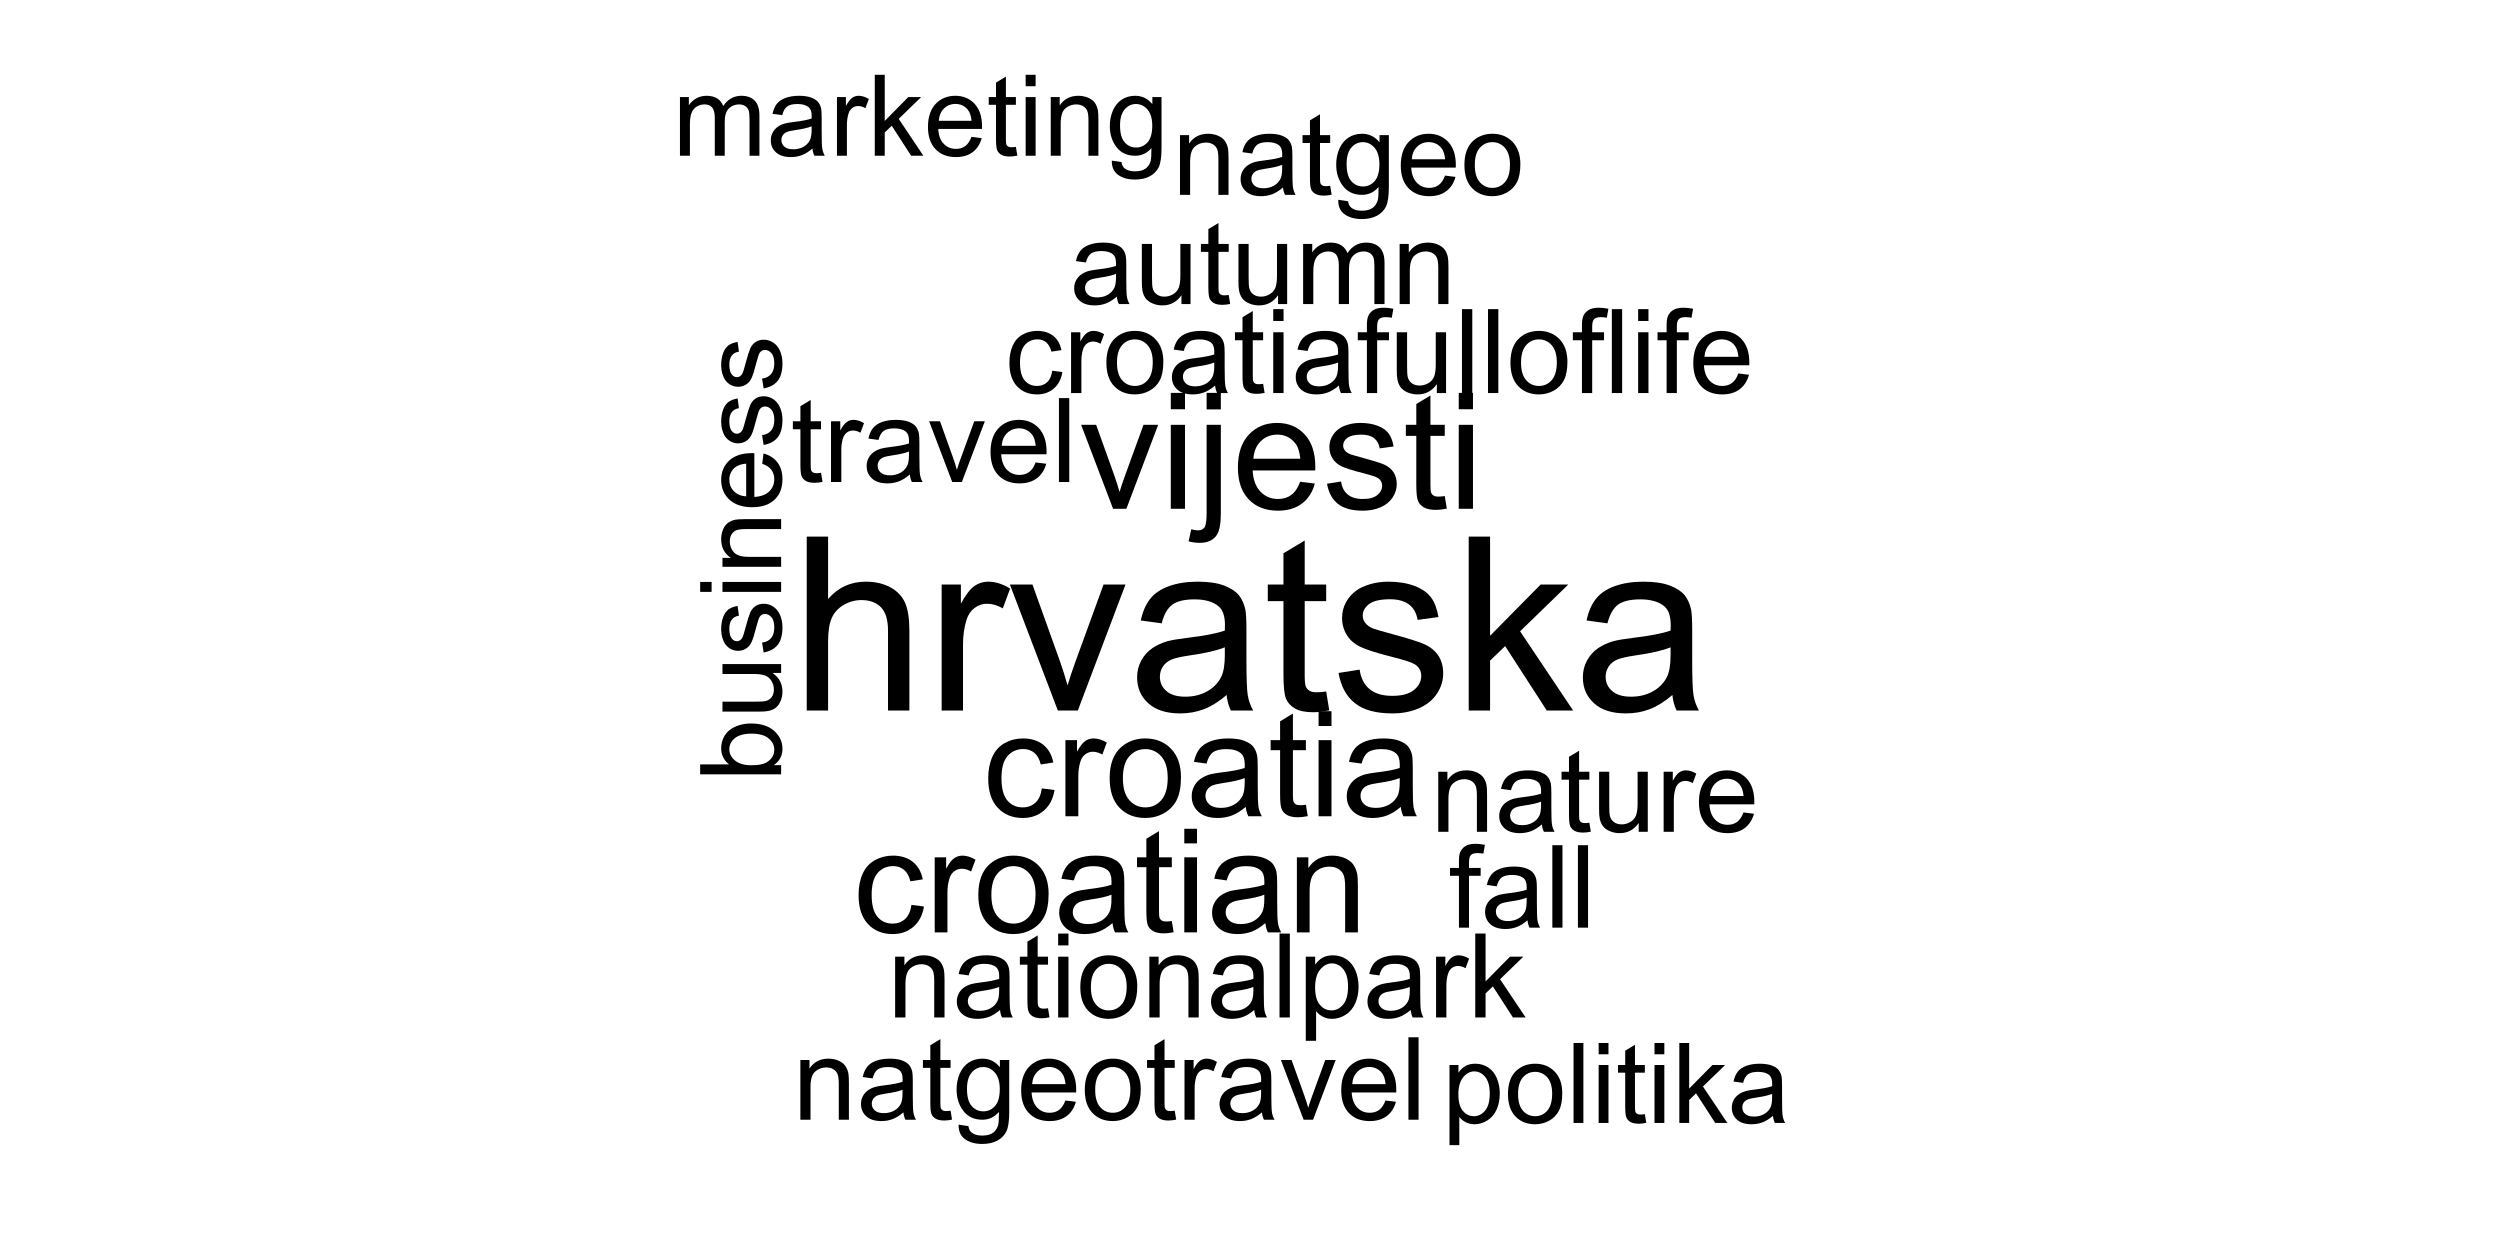 <?xml version="1.0" encoding="UTF-8"?>
<svg xmlns="http://www.w3.org/2000/svg" xmlns:xlink="http://www.w3.org/1999/xlink" width="432pt" height="216pt" viewBox="0 0 432 216" version="1.1">
<defs>
<g>
<symbol overflow="visible" id="glyph0-0">
<path style="stroke:none;" d="M 5.25 0 L 5.25 -26.25 L 26.25 -26.25 L 26.25 0 Z M 5.906 -0.656 L 25.594 -0.656 L 25.594 -25.594 L 5.906 -25.594 Z M 5.906 -0.656 "/>
</symbol>
<symbol overflow="visible" id="glyph0-1">
<path style="stroke:none;" d="M 2.77 0 L 2.77 -30.062 L 6.461 -30.062 L 6.461 -19.277 C 8.18 -21.273 10.352 -22.27 12.98 -22.273 C 14.59 -22.27 15.992 -21.953 17.184 -21.316 C 18.371 -20.68 19.223 -19.801 19.738 -18.68 C 20.25 -17.559 20.508 -15.93 20.508 -13.801 L 20.508 0 L 16.816 0 L 16.816 -13.801 C 16.816 -15.645 16.414 -16.988 15.617 -17.832 C 14.812 -18.668 13.684 -19.09 12.223 -19.094 C 11.129 -19.09 10.098 -18.805 9.137 -18.242 C 8.168 -17.672 7.48 -16.902 7.074 -15.934 C 6.66 -14.957 6.457 -13.617 6.461 -11.914 L 6.461 0 Z M 2.77 0 "/>
</symbol>
<symbol overflow="visible" id="glyph0-2">
<path style="stroke:none;" d="M 2.727 0 L 2.727 -21.781 L 6.051 -21.781 L 6.051 -18.477 C 6.895 -20.02 7.676 -21.039 8.398 -21.535 C 9.113 -22.023 9.902 -22.27 10.766 -22.273 C 12.008 -22.27 13.273 -21.875 14.562 -21.082 L 13.289 -17.656 C 12.387 -18.188 11.484 -18.457 10.582 -18.457 C 9.773 -18.457 9.047 -18.211 8.406 -17.727 C 7.762 -17.238 7.305 -16.566 7.035 -15.711 C 6.621 -14.395 6.414 -12.961 6.418 -11.402 L 6.418 0 Z M 2.727 0 "/>
</symbol>
<symbol overflow="visible" id="glyph0-3">
<path style="stroke:none;" d="M 8.82 0 L 0.531 -21.781 L 4.43 -21.781 L 9.105 -8.734 C 9.609 -7.324 10.074 -5.863 10.5 -4.348 C 10.828 -5.496 11.285 -6.875 11.875 -8.492 L 16.715 -21.781 L 20.508 -21.781 L 12.266 0 Z M 8.82 0 "/>
</symbol>
<symbol overflow="visible" id="glyph0-4">
<path style="stroke:none;" d="M 16.98 -2.688 C 15.613 -1.523 14.297 -0.703 13.031 -0.227 C 11.766 0.254 10.406 0.492 8.961 0.492 C 6.566 0.492 4.73 -0.09 3.445 -1.262 C 2.156 -2.426 1.512 -3.922 1.516 -5.742 C 1.512 -6.809 1.754 -7.781 2.242 -8.664 C 2.727 -9.543 3.363 -10.25 4.152 -10.785 C 4.938 -11.316 5.824 -11.719 6.809 -11.996 C 7.531 -12.184 8.625 -12.371 10.09 -12.551 C 13.07 -12.906 15.262 -13.328 16.672 -13.82 C 16.684 -14.324 16.691 -14.645 16.695 -14.785 C 16.691 -16.285 16.344 -17.348 15.648 -17.965 C 14.703 -18.797 13.301 -19.211 11.445 -19.215 C 9.703 -19.211 8.422 -18.906 7.598 -18.301 C 6.77 -17.691 6.156 -16.617 5.762 -15.074 L 2.152 -15.566 C 2.477 -17.109 3.02 -18.355 3.773 -19.309 C 4.523 -20.254 5.609 -20.988 7.035 -21.504 C 8.453 -22.016 10.102 -22.27 11.977 -22.273 C 13.836 -22.27 15.344 -22.051 16.508 -21.617 C 17.664 -21.176 18.52 -20.625 19.07 -19.965 C 19.613 -19.297 19.996 -18.461 20.219 -17.453 C 20.34 -16.82 20.402 -15.684 20.406 -14.047 L 20.406 -9.125 C 20.402 -5.688 20.48 -3.52 20.641 -2.613 C 20.793 -1.703 21.105 -0.832 21.574 0 L 17.719 0 C 17.336 -0.766 17.09 -1.66 16.98 -2.688 Z M 16.672 -10.93 C 15.328 -10.379 13.32 -9.914 10.645 -9.535 C 9.125 -9.312 8.051 -9.066 7.422 -8.797 C 6.793 -8.52 6.309 -8.121 5.965 -7.598 C 5.621 -7.07 5.449 -6.484 5.453 -5.844 C 5.449 -4.855 5.82 -4.035 6.57 -3.383 C 7.312 -2.723 8.406 -2.395 9.844 -2.398 C 11.266 -2.395 12.527 -2.707 13.637 -3.332 C 14.738 -3.953 15.555 -4.805 16.078 -5.887 C 16.473 -6.719 16.668 -7.949 16.672 -9.578 Z M 16.672 -10.93 "/>
</symbol>
<symbol overflow="visible" id="glyph0-5">
<path style="stroke:none;" d="M 10.828 -3.301 L 11.359 -0.039 C 10.32 0.18 9.391 0.285 8.57 0.289 C 7.23 0.285 6.191 0.078 5.453 -0.348 C 4.715 -0.77 4.195 -1.328 3.895 -2.02 C 3.594 -2.707 3.445 -4.16 3.445 -6.379 L 3.445 -18.906 L 0.738 -18.906 L 0.738 -21.781 L 3.445 -21.781 L 3.445 -27.172 L 7.117 -29.387 L 7.117 -21.781 L 10.828 -21.781 L 10.828 -18.906 L 7.117 -18.906 L 7.117 -6.172 C 7.113 -5.117 7.18 -4.441 7.312 -4.141 C 7.441 -3.84 7.652 -3.602 7.945 -3.422 C 8.238 -3.242 8.656 -3.152 9.207 -3.156 C 9.613 -3.152 10.156 -3.199 10.828 -3.301 Z M 10.828 -3.301 "/>
</symbol>
<symbol overflow="visible" id="glyph0-6">
<path style="stroke:none;" d="M 1.293 -6.5 L 4.941 -7.074 C 5.145 -5.609 5.715 -4.488 6.652 -3.711 C 7.586 -2.93 8.898 -2.543 10.582 -2.543 C 12.277 -2.543 13.535 -2.887 14.355 -3.578 C 15.176 -4.266 15.586 -5.074 15.586 -6.008 C 15.586 -6.836 15.223 -7.492 14.5 -7.977 C 13.992 -8.301 12.734 -8.719 10.727 -9.227 C 8.016 -9.91 6.137 -10.5 5.094 -11 C 4.047 -11.496 3.254 -12.188 2.715 -13.074 C 2.172 -13.953 1.902 -14.93 1.906 -15.996 C 1.902 -16.965 2.125 -17.863 2.574 -18.691 C 3.016 -19.52 3.621 -20.207 4.391 -20.754 C 4.961 -21.176 5.742 -21.535 6.734 -21.832 C 7.723 -22.125 8.789 -22.27 9.926 -22.273 C 11.633 -22.27 13.133 -22.023 14.426 -21.535 C 15.719 -21.039 16.672 -20.375 17.289 -19.535 C 17.902 -18.691 18.324 -17.566 18.559 -16.16 L 14.949 -15.668 C 14.781 -16.789 14.309 -17.664 13.523 -18.293 C 12.734 -18.918 11.621 -19.23 10.191 -19.234 C 8.492 -19.23 7.285 -18.949 6.562 -18.395 C 5.836 -17.832 5.473 -17.176 5.477 -16.426 C 5.473 -15.945 5.621 -15.516 5.926 -15.133 C 6.223 -14.734 6.695 -14.406 7.344 -14.148 C 7.707 -14.012 8.793 -13.699 10.602 -13.207 C 13.211 -12.508 15.035 -11.934 16.066 -11.492 C 17.098 -11.047 17.906 -10.402 18.496 -9.555 C 19.082 -8.707 19.375 -7.656 19.379 -6.398 C 19.375 -5.168 19.016 -4.008 18.301 -2.922 C 17.582 -1.832 16.547 -0.992 15.195 -0.398 C 13.836 0.195 12.305 0.492 10.602 0.492 C 7.77 0.492 5.613 -0.094 4.133 -1.27 C 2.645 -2.445 1.699 -4.188 1.293 -6.5 Z M 1.293 -6.5 "/>
</symbol>
<symbol overflow="visible" id="glyph0-7">
<path style="stroke:none;" d="M 2.789 0 L 2.789 -30.062 L 6.48 -30.062 L 6.48 -12.922 L 15.219 -21.781 L 19.996 -21.781 L 11.668 -13.699 L 20.836 0 L 16.281 0 L 9.086 -11.137 L 6.48 -8.633 L 6.48 0 Z M 2.789 0 "/>
</symbol>
<symbol overflow="visible" id="glyph1-0">
<path style="stroke:none;" d="M 3.496 0 L 3.496 -17.488 L 17.488 -17.488 L 17.488 0 Z M 3.934 -0.438 L 17.051 -0.438 L 17.051 -17.051 L 3.934 -17.051 Z M 3.934 -0.438 "/>
</symbol>
<symbol overflow="visible" id="glyph1-1">
<path style="stroke:none;" d="M 5.875 0 L 0.355 -14.508 L 2.949 -14.508 L 6.066 -5.82 C 6.398 -4.879 6.711 -3.906 6.996 -2.895 C 7.215 -3.66 7.52 -4.578 7.91 -5.656 L 11.133 -14.508 L 13.664 -14.508 L 8.172 0 Z M 5.875 0 "/>
</symbol>
<symbol overflow="visible" id="glyph1-2">
<path style="stroke:none;" d="M 1.859 -17.199 L 1.859 -20.027 L 4.316 -20.027 L 4.316 -17.199 Z M 1.859 0 L 1.859 -14.508 L 4.316 -14.508 L 4.316 0 Z M 1.859 0 "/>
</symbol>
<symbol overflow="visible" id="glyph1-3">
<path style="stroke:none;" d="M 1.832 -17.172 L 1.832 -20.027 L 4.289 -20.027 L 4.289 -17.172 Z M -1.285 5.629 L -0.82 3.539 C -0.328 3.664 0.059 3.727 0.34 3.73 C 0.84 3.727 1.211 3.559 1.461 3.23 C 1.703 2.895 1.828 2.066 1.832 0.738 L 1.832 -14.508 L 4.289 -14.508 L 4.289 0.793 C 4.289 2.574 4.055 3.82 3.594 4.523 C 3 5.43 2.016 5.883 0.641 5.887 C -0.023 5.883 -0.66 5.797 -1.285 5.629 Z M -1.285 5.629 "/>
</symbol>
<symbol overflow="visible" id="glyph1-4">
<path style="stroke:none;" d="M 11.777 -4.672 L 14.316 -4.359 C 13.914 -2.875 13.172 -1.723 12.09 -0.902 C 11.004 -0.082 9.621 0.328 7.938 0.328 C 5.812 0.328 4.129 -0.324 2.887 -1.633 C 1.641 -2.938 1.02 -4.77 1.023 -7.133 C 1.02 -9.57 1.648 -11.465 2.91 -12.812 C 4.164 -14.16 5.793 -14.836 7.801 -14.836 C 9.738 -14.836 11.324 -14.176 12.555 -12.855 C 13.781 -11.535 14.395 -9.676 14.398 -7.281 C 14.395 -7.133 14.391 -6.914 14.387 -6.625 L 3.566 -6.625 C 3.656 -5.027 4.105 -3.809 4.918 -2.965 C 5.723 -2.117 6.734 -1.691 7.953 -1.695 C 8.852 -1.691 9.621 -1.93 10.258 -2.402 C 10.895 -2.875 11.402 -3.629 11.777 -4.672 Z M 3.703 -8.648 L 11.805 -8.648 C 11.691 -9.867 11.383 -10.781 10.875 -11.395 C 10.09 -12.34 9.074 -12.812 7.828 -12.816 C 6.695 -12.812 5.742 -12.434 4.977 -11.68 C 4.203 -10.922 3.781 -9.914 3.703 -8.648 Z M 3.703 -8.648 "/>
</symbol>
<symbol overflow="visible" id="glyph1-5">
<path style="stroke:none;" d="M 0.859 -4.332 L 3.293 -4.715 C 3.426 -3.734 3.805 -2.988 4.434 -2.473 C 5.055 -1.953 5.926 -1.691 7.051 -1.695 C 8.176 -1.691 9.016 -1.922 9.562 -2.383 C 10.109 -2.84 10.383 -3.379 10.383 -4.004 C 10.383 -4.555 10.141 -4.992 9.66 -5.316 C 9.32 -5.527 8.48 -5.805 7.145 -6.148 C 5.34 -6.602 4.09 -6.996 3.395 -7.328 C 2.695 -7.66 2.168 -8.121 1.809 -8.707 C 1.445 -9.293 1.266 -9.941 1.27 -10.656 C 1.266 -11.301 1.414 -11.898 1.715 -12.453 C 2.008 -13 2.41 -13.457 2.922 -13.824 C 3.301 -14.105 3.824 -14.348 4.488 -14.543 C 5.148 -14.738 5.855 -14.836 6.613 -14.836 C 7.75 -14.836 8.75 -14.672 9.609 -14.344 C 10.469 -14.016 11.102 -13.57 11.516 -13.012 C 11.922 -12.449 12.207 -11.699 12.363 -10.766 L 9.961 -10.438 C 9.852 -11.18 9.535 -11.766 9.012 -12.188 C 8.488 -12.605 7.746 -12.812 6.789 -12.816 C 5.66 -12.812 4.855 -12.625 4.371 -12.254 C 3.887 -11.879 3.645 -11.445 3.648 -10.945 C 3.645 -10.625 3.746 -10.336 3.949 -10.082 C 4.148 -9.816 4.461 -9.598 4.891 -9.426 C 5.137 -9.332 5.859 -9.121 7.062 -8.797 C 8.797 -8.328 10.012 -7.949 10.703 -7.656 C 11.387 -7.359 11.926 -6.93 12.32 -6.367 C 12.711 -5.801 12.906 -5.098 12.91 -4.262 C 12.906 -3.438 12.668 -2.668 12.191 -1.945 C 11.711 -1.219 11.02 -0.656 10.121 -0.266 C 9.215 0.133 8.195 0.328 7.062 0.328 C 5.172 0.328 3.734 -0.062 2.75 -0.848 C 1.758 -1.629 1.129 -2.789 0.859 -4.332 Z M 0.859 -4.332 "/>
</symbol>
<symbol overflow="visible" id="glyph1-6">
<path style="stroke:none;" d="M 7.215 -2.199 L 7.57 -0.027 C 6.875 0.117 6.254 0.188 5.711 0.191 C 4.816 0.188 4.125 0.051 3.633 -0.23 C 3.141 -0.512 2.793 -0.883 2.594 -1.344 C 2.395 -1.801 2.297 -2.77 2.297 -4.25 L 2.297 -12.598 L 0.492 -12.598 L 0.492 -14.508 L 2.297 -14.508 L 2.297 -18.102 L 4.742 -19.578 L 4.742 -14.508 L 7.215 -14.508 L 7.215 -12.598 L 4.742 -12.598 L 4.742 -4.113 C 4.738 -3.41 4.781 -2.957 4.871 -2.758 C 4.953 -2.559 5.094 -2.398 5.293 -2.281 C 5.484 -2.16 5.766 -2.102 6.133 -2.105 C 6.402 -2.102 6.762 -2.133 7.215 -2.199 Z M 7.215 -2.199 "/>
</symbol>
<symbol overflow="visible" id="glyph2-0">
<path style="stroke:none;" d="M 3.172 0 L 3.172 -15.855 L 15.855 -15.855 L 15.855 0 Z M 3.566 -0.395 L 15.457 -0.395 L 15.457 -15.457 L 3.566 -15.457 Z M 3.566 -0.395 "/>
</symbol>
<symbol overflow="visible" id="glyph2-1">
<path style="stroke:none;" d="M 10.254 -4.816 L 12.449 -4.535 C 12.207 -3.02 11.594 -1.836 10.609 -0.984 C 9.621 -0.133 8.41 0.293 6.973 0.297 C 5.172 0.293 3.723 -0.293 2.633 -1.469 C 1.535 -2.645 0.988 -4.332 0.992 -6.527 C 0.988 -7.945 1.223 -9.188 1.695 -10.254 C 2.164 -11.316 2.883 -12.113 3.844 -12.648 C 4.805 -13.18 5.852 -13.445 6.984 -13.449 C 8.414 -13.445 9.582 -13.086 10.488 -12.367 C 11.395 -11.645 11.977 -10.617 12.238 -9.289 L 10.07 -8.953 C 9.863 -9.836 9.496 -10.5 8.973 -10.949 C 8.445 -11.391 7.812 -11.613 7.074 -11.617 C 5.945 -11.613 5.031 -11.211 4.332 -10.41 C 3.629 -9.602 3.281 -8.328 3.281 -6.59 C 3.281 -4.82 3.617 -3.535 4.297 -2.734 C 4.969 -1.934 5.855 -1.535 6.949 -1.535 C 7.824 -1.535 8.555 -1.801 9.141 -2.34 C 9.727 -2.871 10.098 -3.699 10.254 -4.816 Z M 10.254 -4.816 "/>
</symbol>
<symbol overflow="visible" id="glyph2-2">
<path style="stroke:none;" d="M 1.648 0 L 1.648 -13.152 L 3.652 -13.152 L 3.652 -11.16 C 4.16 -12.09 4.633 -12.703 5.07 -13.004 C 5.5 -13.297 5.98 -13.445 6.504 -13.449 C 7.254 -13.445 8.016 -13.207 8.793 -12.734 L 8.027 -10.664 C 7.48 -10.984 6.934 -11.145 6.391 -11.148 C 5.902 -11.145 5.465 -10.996 5.078 -10.707 C 4.688 -10.41 4.41 -10.004 4.25 -9.488 C 3.996 -8.691 3.871 -7.824 3.875 -6.887 L 3.875 0 Z M 1.648 0 "/>
</symbol>
<symbol overflow="visible" id="glyph2-3">
<path style="stroke:none;" d="M 0.844 -6.578 C 0.844 -9.012 1.52 -10.816 2.875 -11.988 C 4.004 -12.961 5.383 -13.445 7.012 -13.449 C 8.816 -13.445 10.293 -12.855 11.445 -11.672 C 12.59 -10.484 13.164 -8.848 13.168 -6.762 C 13.164 -5.066 12.91 -3.734 12.406 -2.766 C 11.895 -1.797 11.156 -1.043 10.188 -0.508 C 9.215 0.027 8.156 0.293 7.012 0.297 C 5.168 0.293 3.68 -0.293 2.547 -1.473 C 1.41 -2.652 0.844 -4.355 0.844 -6.578 Z M 3.133 -6.578 C 3.129 -4.891 3.496 -3.629 4.234 -2.793 C 4.969 -1.953 5.895 -1.535 7.012 -1.535 C 8.117 -1.535 9.039 -1.953 9.773 -2.797 C 10.508 -3.637 10.875 -4.922 10.875 -6.652 C 10.875 -8.273 10.504 -9.508 9.766 -10.348 C 9.023 -11.184 8.105 -11.602 7.012 -11.605 C 5.895 -11.602 4.969 -11.184 4.234 -10.355 C 3.496 -9.52 3.129 -8.262 3.133 -6.578 Z M 3.133 -6.578 "/>
</symbol>
<symbol overflow="visible" id="glyph2-4">
<path style="stroke:none;" d="M 10.254 -1.621 C 9.426 -0.918 8.629 -0.422 7.871 -0.137 C 7.105 0.152 6.289 0.293 5.414 0.297 C 3.969 0.293 2.855 -0.059 2.082 -0.762 C 1.301 -1.465 0.914 -2.367 0.918 -3.469 C 0.914 -4.109 1.059 -4.695 1.355 -5.23 C 1.645 -5.762 2.031 -6.188 2.508 -6.512 C 2.98 -6.832 3.516 -7.078 4.113 -7.246 C 4.551 -7.359 5.211 -7.473 6.094 -7.582 C 7.891 -7.793 9.215 -8.047 10.07 -8.348 C 10.074 -8.648 10.078 -8.844 10.082 -8.93 C 10.078 -9.836 9.867 -10.477 9.449 -10.852 C 8.879 -11.352 8.031 -11.602 6.91 -11.605 C 5.859 -11.602 5.086 -11.418 4.59 -11.055 C 4.086 -10.684 3.719 -10.035 3.48 -9.105 L 1.301 -9.402 C 1.496 -10.332 1.82 -11.086 2.277 -11.66 C 2.73 -12.234 3.387 -12.676 4.246 -12.984 C 5.102 -13.293 6.098 -13.445 7.234 -13.449 C 8.355 -13.445 9.266 -13.316 9.969 -13.055 C 10.668 -12.789 11.188 -12.457 11.52 -12.059 C 11.848 -11.656 12.078 -11.148 12.211 -10.539 C 12.285 -10.156 12.32 -9.473 12.324 -8.484 L 12.324 -5.512 C 12.32 -3.438 12.367 -2.125 12.465 -1.578 C 12.559 -1.023 12.75 -0.5 13.031 0 L 10.703 0 C 10.469 -0.461 10.32 -1 10.254 -1.621 Z M 10.07 -6.602 C 9.258 -6.27 8.043 -5.988 6.43 -5.758 C 5.508 -5.625 4.859 -5.477 4.484 -5.312 C 4.102 -5.145 3.809 -4.902 3.602 -4.59 C 3.395 -4.27 3.293 -3.918 3.293 -3.531 C 3.293 -2.934 3.516 -2.438 3.969 -2.043 C 4.414 -1.645 5.074 -1.445 5.945 -1.449 C 6.801 -1.445 7.562 -1.633 8.234 -2.012 C 8.898 -2.387 9.391 -2.902 9.711 -3.555 C 9.945 -4.055 10.066 -4.797 10.07 -5.785 Z M 10.07 -6.602 "/>
</symbol>
<symbol overflow="visible" id="glyph2-5">
<path style="stroke:none;" d="M 6.539 -1.992 L 6.863 -0.023 C 6.23 0.105 5.668 0.168 5.176 0.172 C 4.363 0.168 3.738 0.043 3.293 -0.211 C 2.848 -0.465 2.531 -0.801 2.352 -1.219 C 2.168 -1.633 2.078 -2.508 2.082 -3.852 L 2.082 -11.418 L 0.445 -11.418 L 0.445 -13.152 L 2.082 -13.152 L 2.082 -16.41 L 4.297 -17.75 L 4.297 -13.152 L 6.539 -13.152 L 6.539 -11.418 L 4.297 -11.418 L 4.297 -3.727 C 4.293 -3.09 4.332 -2.68 4.414 -2.5 C 4.492 -2.316 4.621 -2.172 4.801 -2.066 C 4.973 -1.957 5.227 -1.902 5.562 -1.906 C 5.805 -1.902 6.133 -1.934 6.539 -1.992 Z M 6.539 -1.992 "/>
</symbol>
<symbol overflow="visible" id="glyph2-6">
<path style="stroke:none;" d="M 1.684 -15.594 L 1.684 -18.156 L 3.914 -18.156 L 3.914 -15.594 Z M 1.684 0 L 1.684 -13.152 L 3.914 -13.152 L 3.914 0 Z M 1.684 0 "/>
</symbol>
<symbol overflow="visible" id="glyph3-0">
<path style="stroke:none;" d="M 3.125 0 L 3.125 -15.633 L 15.633 -15.633 L 15.633 0 Z M 3.516 -0.391 L 15.242 -0.391 L 15.242 -15.242 L 3.516 -15.242 Z M 3.516 -0.391 "/>
</symbol>
<symbol overflow="visible" id="glyph3-1">
<path style="stroke:none;" d="M 10.113 -4.75 L 12.273 -4.469 C 12.035 -2.977 11.43 -1.809 10.457 -0.969 C 9.484 -0.125 8.289 0.293 6.875 0.293 C 5.098 0.293 3.672 -0.285 2.594 -1.445 C 1.512 -2.605 0.973 -4.27 0.977 -6.438 C 0.973 -7.832 1.203 -9.055 1.672 -10.109 C 2.133 -11.156 2.84 -11.945 3.789 -12.473 C 4.738 -12.996 5.77 -13.258 6.887 -13.262 C 8.293 -13.258 9.445 -12.902 10.344 -12.191 C 11.234 -11.477 11.809 -10.465 12.066 -9.16 L 9.93 -8.828 C 9.723 -9.699 9.359 -10.355 8.844 -10.793 C 8.324 -11.23 7.703 -11.449 6.973 -11.453 C 5.863 -11.449 4.961 -11.051 4.273 -10.262 C 3.578 -9.465 3.234 -8.211 3.234 -6.496 C 3.234 -4.75 3.566 -3.484 4.234 -2.699 C 4.902 -1.906 5.773 -1.512 6.852 -1.516 C 7.711 -1.512 8.434 -1.777 9.012 -2.309 C 9.59 -2.836 9.957 -3.648 10.113 -4.75 Z M 10.113 -4.75 "/>
</symbol>
<symbol overflow="visible" id="glyph3-2">
<path style="stroke:none;" d="M 1.625 0 L 1.625 -12.969 L 3.602 -12.969 L 3.602 -11.004 C 4.105 -11.922 4.57 -12.527 5 -12.82 C 5.422 -13.113 5.895 -13.258 6.41 -13.262 C 7.152 -13.258 7.906 -13.023 8.672 -12.555 L 7.914 -10.516 C 7.371 -10.832 6.832 -10.992 6.301 -10.992 C 5.816 -10.992 5.387 -10.848 5.008 -10.559 C 4.621 -10.27 4.348 -9.867 4.188 -9.355 C 3.941 -8.57 3.82 -7.715 3.824 -6.789 L 3.824 0 Z M 1.625 0 "/>
</symbol>
<symbol overflow="visible" id="glyph3-3">
<path style="stroke:none;" d="M 0.832 -6.484 C 0.832 -8.883 1.496 -10.66 2.832 -11.82 C 3.945 -12.777 5.305 -13.258 6.91 -13.262 C 8.691 -13.258 10.148 -12.676 11.281 -11.508 C 12.41 -10.34 12.977 -8.727 12.98 -6.668 C 12.977 -4.996 12.727 -3.68 12.23 -2.727 C 11.727 -1.766 11 -1.023 10.043 -0.5 C 9.086 0.031 8.039 0.293 6.91 0.293 C 5.09 0.293 3.625 -0.289 2.508 -1.453 C 1.391 -2.617 0.832 -4.293 0.832 -6.484 Z M 3.09 -6.484 C 3.086 -4.82 3.449 -3.578 4.176 -2.754 C 4.898 -1.926 5.809 -1.512 6.91 -1.516 C 7.996 -1.512 8.906 -1.926 9.633 -2.758 C 10.359 -3.586 10.723 -4.852 10.723 -6.559 C 10.723 -8.16 10.355 -9.375 9.629 -10.203 C 8.895 -11.023 7.988 -11.438 6.91 -11.441 C 5.809 -11.438 4.898 -11.027 4.176 -10.207 C 3.449 -9.387 3.086 -8.145 3.09 -6.484 Z M 3.09 -6.484 "/>
</symbol>
<symbol overflow="visible" id="glyph3-4">
<path style="stroke:none;" d="M 10.113 -1.602 C 9.297 -0.906 8.512 -0.418 7.762 -0.133 C 7.008 0.152 6.199 0.293 5.336 0.293 C 3.91 0.293 2.816 -0.055 2.051 -0.75 C 1.285 -1.445 0.902 -2.332 0.902 -3.418 C 0.902 -4.051 1.047 -4.633 1.336 -5.156 C 1.625 -5.68 2.004 -6.102 2.473 -6.422 C 2.941 -6.738 3.469 -6.977 4.055 -7.145 C 4.484 -7.254 5.133 -7.363 6.008 -7.473 C 7.781 -7.684 9.09 -7.938 9.93 -8.23 C 9.934 -8.531 9.938 -8.723 9.941 -8.805 C 9.938 -9.699 9.73 -10.332 9.316 -10.699 C 8.754 -11.191 7.918 -11.438 6.812 -11.441 C 5.777 -11.438 5.016 -11.258 4.523 -10.898 C 4.031 -10.535 3.664 -9.895 3.43 -8.977 L 1.281 -9.27 C 1.473 -10.188 1.793 -10.93 2.246 -11.496 C 2.691 -12.062 3.34 -12.496 4.188 -12.805 C 5.031 -13.105 6.012 -13.258 7.133 -13.262 C 8.234 -13.258 9.133 -13.129 9.828 -12.871 C 10.516 -12.609 11.027 -12.281 11.355 -11.887 C 11.68 -11.492 11.906 -10.992 12.039 -10.391 C 12.113 -10.016 12.152 -9.34 12.152 -8.363 L 12.152 -5.434 C 12.152 -3.387 12.199 -2.094 12.293 -1.555 C 12.387 -1.012 12.57 -0.496 12.848 0 L 10.551 0 C 10.32 -0.453 10.176 -0.984 10.113 -1.602 Z M 9.93 -6.508 C 9.129 -6.18 7.934 -5.902 6.34 -5.68 C 5.434 -5.547 4.793 -5.402 4.422 -5.238 C 4.043 -5.074 3.754 -4.836 3.555 -4.523 C 3.348 -4.211 3.246 -3.863 3.25 -3.48 C 3.246 -2.895 3.469 -2.406 3.914 -2.016 C 4.355 -1.625 5.004 -1.43 5.863 -1.43 C 6.707 -1.43 7.461 -1.613 8.121 -1.984 C 8.777 -2.352 9.262 -2.859 9.574 -3.504 C 9.809 -4 9.926 -4.73 9.93 -5.703 Z M 9.93 -6.508 "/>
</symbol>
<symbol overflow="visible" id="glyph3-5">
<path style="stroke:none;" d="M 6.449 -1.965 L 6.766 -0.023 C 6.145 0.105 5.59 0.168 5.105 0.172 C 4.301 0.168 3.684 0.047 3.246 -0.207 C 2.809 -0.457 2.5 -0.789 2.32 -1.203 C 2.141 -1.609 2.051 -2.477 2.051 -3.797 L 2.051 -11.258 L 0.441 -11.258 L 0.441 -12.969 L 2.051 -12.969 L 2.051 -16.18 L 4.238 -17.5 L 4.238 -12.969 L 6.449 -12.969 L 6.449 -11.258 L 4.238 -11.258 L 4.238 -3.676 C 4.234 -3.043 4.273 -2.641 4.352 -2.465 C 4.426 -2.285 4.551 -2.145 4.73 -2.039 C 4.902 -1.93 5.156 -1.875 5.484 -1.879 C 5.727 -1.875 6.047 -1.902 6.449 -1.965 Z M 6.449 -1.965 "/>
</symbol>
<symbol overflow="visible" id="glyph3-6">
<path style="stroke:none;" d="M 1.66 -15.375 L 1.66 -17.902 L 3.859 -17.902 L 3.859 -15.375 Z M 1.66 0 L 1.66 -12.969 L 3.859 -12.969 L 3.859 0 Z M 1.66 0 "/>
</symbol>
<symbol overflow="visible" id="glyph3-7">
<path style="stroke:none;" d="M 1.648 0 L 1.648 -12.969 L 3.625 -12.969 L 3.625 -11.125 C 4.574 -12.547 5.949 -13.258 7.754 -13.262 C 8.531 -13.258 9.25 -13.117 9.91 -12.84 C 10.562 -12.555 11.055 -12.188 11.383 -11.734 C 11.707 -11.277 11.934 -10.738 12.066 -10.113 C 12.145 -9.703 12.188 -8.988 12.188 -7.973 L 12.188 0 L 9.988 0 L 9.988 -7.891 C 9.984 -8.781 9.898 -9.449 9.73 -9.895 C 9.559 -10.336 9.254 -10.691 8.82 -10.957 C 8.383 -11.223 7.875 -11.355 7.289 -11.355 C 6.352 -11.355 5.543 -11.059 4.867 -10.465 C 4.184 -9.871 3.844 -8.742 3.848 -7.082 L 3.848 0 Z M 1.648 0 "/>
</symbol>
<symbol overflow="visible" id="glyph4-0">
<path style="stroke:none;" d="M 2.531 0 L 2.531 -12.66 L 12.66 -12.66 L 12.66 0 Z M 2.848 -0.316 L 12.344 -0.316 L 12.344 -12.344 L 2.848 -12.344 Z M 2.848 -0.316 "/>
</symbol>
<symbol overflow="visible" id="glyph4-1">
<path style="stroke:none;" d="M 8.191 -3.848 L 9.941 -3.621 C 9.746 -2.41 9.254 -1.465 8.469 -0.785 C 7.68 -0.105 6.715 0.234 5.57 0.238 C 4.129 0.234 2.973 -0.234 2.102 -1.172 C 1.227 -2.109 0.789 -3.453 0.793 -5.211 C 0.789 -6.344 0.977 -7.336 1.355 -8.188 C 1.727 -9.035 2.301 -9.676 3.07 -10.102 C 3.836 -10.527 4.672 -10.738 5.578 -10.742 C 6.719 -10.738 7.648 -10.449 8.375 -9.875 C 9.098 -9.297 9.566 -8.48 9.773 -7.418 L 8.043 -7.152 C 7.875 -7.855 7.582 -8.387 7.164 -8.742 C 6.746 -9.098 6.242 -9.273 5.648 -9.277 C 4.75 -9.273 4.02 -8.953 3.461 -8.312 C 2.898 -7.668 2.617 -6.652 2.621 -5.262 C 2.617 -3.848 2.887 -2.82 3.43 -2.184 C 3.969 -1.543 4.676 -1.223 5.551 -1.227 C 6.246 -1.223 6.832 -1.438 7.301 -1.867 C 7.77 -2.293 8.066 -2.953 8.191 -3.848 Z M 8.191 -3.848 "/>
</symbol>
<symbol overflow="visible" id="glyph4-2">
<path style="stroke:none;" d="M 1.316 0 L 1.316 -10.504 L 2.918 -10.504 L 2.918 -8.91 C 3.324 -9.656 3.699 -10.148 4.051 -10.387 C 4.395 -10.621 4.777 -10.738 5.191 -10.742 C 5.793 -10.738 6.402 -10.547 7.023 -10.168 L 6.41 -8.516 C 5.973 -8.77 5.535 -8.898 5.105 -8.902 C 4.711 -8.898 4.363 -8.781 4.055 -8.551 C 3.742 -8.312 3.52 -7.988 3.395 -7.578 C 3.191 -6.941 3.094 -6.25 3.098 -5.5 L 3.098 0 Z M 1.316 0 "/>
</symbol>
<symbol overflow="visible" id="glyph4-3">
<path style="stroke:none;" d="M 0.672 -5.254 C 0.668 -7.195 1.207 -8.637 2.293 -9.574 C 3.191 -10.352 4.293 -10.738 5.598 -10.742 C 7.039 -10.738 8.223 -10.266 9.141 -9.32 C 10.055 -8.371 10.512 -7.066 10.516 -5.402 C 10.512 -4.047 10.309 -2.98 9.906 -2.207 C 9.496 -1.43 8.906 -0.828 8.133 -0.402 C 7.359 0.023 6.512 0.234 5.598 0.238 C 4.125 0.234 2.938 -0.234 2.031 -1.176 C 1.121 -2.117 0.668 -3.477 0.672 -5.254 Z M 2.504 -5.254 C 2.5 -3.906 2.793 -2.898 3.383 -2.23 C 3.965 -1.559 4.703 -1.223 5.598 -1.227 C 6.48 -1.223 7.219 -1.559 7.805 -2.234 C 8.391 -2.906 8.684 -3.934 8.684 -5.312 C 8.684 -6.609 8.387 -7.594 7.797 -8.266 C 7.207 -8.934 6.473 -9.27 5.598 -9.27 C 4.703 -9.27 3.965 -8.934 3.383 -8.27 C 2.793 -7.598 2.5 -6.594 2.504 -5.254 Z M 2.504 -5.254 "/>
</symbol>
<symbol overflow="visible" id="glyph4-4">
<path style="stroke:none;" d="M 8.191 -1.297 C 7.527 -0.73 6.891 -0.336 6.285 -0.105 C 5.672 0.121 5.02 0.234 4.324 0.238 C 3.168 0.234 2.277 -0.043 1.66 -0.605 C 1.035 -1.168 0.727 -1.891 0.73 -2.77 C 0.727 -3.281 0.844 -3.75 1.082 -4.18 C 1.312 -4.602 1.617 -4.945 2 -5.203 C 2.375 -5.461 2.805 -5.652 3.285 -5.785 C 3.633 -5.875 4.16 -5.965 4.867 -6.055 C 6.301 -6.223 7.359 -6.43 8.043 -6.668 C 8.047 -6.91 8.051 -7.062 8.051 -7.133 C 8.051 -7.852 7.883 -8.363 7.547 -8.664 C 7.09 -9.066 6.414 -9.27 5.52 -9.27 C 4.68 -9.27 4.059 -9.121 3.664 -8.828 C 3.262 -8.531 2.969 -8.012 2.781 -7.27 L 1.039 -7.508 C 1.195 -8.25 1.457 -8.852 1.82 -9.312 C 2.18 -9.766 2.703 -10.121 3.391 -10.371 C 4.074 -10.617 4.871 -10.738 5.777 -10.742 C 6.672 -10.738 7.398 -10.633 7.961 -10.426 C 8.52 -10.211 8.934 -9.945 9.199 -9.629 C 9.461 -9.305 9.645 -8.902 9.754 -8.418 C 9.812 -8.109 9.844 -7.562 9.844 -6.777 L 9.844 -4.402 C 9.844 -2.742 9.879 -1.695 9.957 -1.258 C 10.027 -0.816 10.18 -0.398 10.406 0 L 8.547 0 C 8.359 -0.367 8.242 -0.797 8.191 -1.297 Z M 8.043 -5.273 C 7.395 -5.008 6.426 -4.781 5.133 -4.598 C 4.398 -4.492 3.879 -4.375 3.578 -4.242 C 3.273 -4.109 3.039 -3.914 2.879 -3.664 C 2.711 -3.406 2.629 -3.125 2.633 -2.82 C 2.629 -2.34 2.809 -1.945 3.172 -1.629 C 3.527 -1.312 4.055 -1.152 4.746 -1.156 C 5.434 -1.152 6.043 -1.305 6.578 -1.605 C 7.109 -1.906 7.5 -2.316 7.754 -2.84 C 7.941 -3.238 8.039 -3.832 8.043 -4.621 Z M 8.043 -5.273 "/>
</symbol>
<symbol overflow="visible" id="glyph4-5">
<path style="stroke:none;" d="M 5.223 -1.594 L 5.48 -0.02 C 4.973 0.086 4.523 0.133 4.133 0.137 C 3.484 0.133 2.984 0.035 2.629 -0.168 C 2.273 -0.371 2.023 -0.641 1.879 -0.973 C 1.73 -1.305 1.656 -2.004 1.66 -3.078 L 1.66 -9.121 L 0.355 -9.121 L 0.355 -10.504 L 1.66 -10.504 L 1.66 -13.105 L 3.434 -14.176 L 3.434 -10.504 L 5.223 -10.504 L 5.223 -9.121 L 3.434 -9.121 L 3.434 -2.977 C 3.434 -2.469 3.465 -2.141 3.527 -1.996 C 3.59 -1.852 3.691 -1.738 3.832 -1.652 C 3.973 -1.566 4.176 -1.523 4.441 -1.523 C 4.637 -1.523 4.895 -1.547 5.223 -1.594 Z M 5.223 -1.594 "/>
</symbol>
<symbol overflow="visible" id="glyph4-6">
<path style="stroke:none;" d="M 1.344 -12.453 L 1.344 -14.5 L 3.125 -14.5 L 3.125 -12.453 Z M 1.344 0 L 1.344 -10.504 L 3.125 -10.504 L 3.125 0 Z M 1.344 0 "/>
</symbol>
<symbol overflow="visible" id="glyph4-7">
<path style="stroke:none;" d="M 1.762 0 L 1.762 -9.121 L 0.188 -9.121 L 0.188 -10.504 L 1.762 -10.504 L 1.762 -11.621 C 1.758 -12.324 1.82 -12.852 1.949 -13.195 C 2.117 -13.656 2.418 -14.027 2.852 -14.316 C 3.281 -14.598 3.887 -14.742 4.668 -14.746 C 5.168 -14.742 5.723 -14.684 6.332 -14.57 L 6.062 -13.016 C 5.691 -13.078 5.344 -13.113 5.016 -13.117 C 4.473 -13.113 4.09 -12.996 3.867 -12.77 C 3.641 -12.535 3.527 -12.105 3.531 -11.473 L 3.531 -10.504 L 5.578 -10.504 L 5.578 -9.121 L 3.531 -9.121 L 3.531 0 Z M 1.762 0 "/>
</symbol>
<symbol overflow="visible" id="glyph4-8">
<path style="stroke:none;" d="M 8.219 0 L 8.219 -1.543 C 7.398 -0.355 6.289 0.234 4.887 0.238 C 4.266 0.234 3.684 0.117 3.148 -0.117 C 2.609 -0.355 2.211 -0.652 1.953 -1.016 C 1.688 -1.371 1.508 -1.812 1.406 -2.336 C 1.332 -2.684 1.293 -3.238 1.297 -3.996 L 1.297 -10.504 L 3.078 -10.504 L 3.078 -4.68 C 3.074 -3.746 3.109 -3.121 3.184 -2.801 C 3.293 -2.332 3.531 -1.961 3.895 -1.695 C 4.258 -1.426 4.707 -1.293 5.242 -1.297 C 5.773 -1.293 6.273 -1.43 6.746 -1.707 C 7.211 -1.977 7.543 -2.352 7.738 -2.824 C 7.93 -3.293 8.027 -3.977 8.031 -4.875 L 8.031 -10.504 L 9.812 -10.504 L 9.812 0 Z M 8.219 0 "/>
</symbol>
<symbol overflow="visible" id="glyph4-9">
<path style="stroke:none;" d="M 1.297 0 L 1.297 -14.5 L 3.078 -14.5 L 3.078 0 Z M 1.297 0 "/>
</symbol>
<symbol overflow="visible" id="glyph4-10">
<path style="stroke:none;" d="M 8.527 -3.383 L 10.367 -3.156 C 10.07 -2.078 9.535 -1.242 8.754 -0.652 C 7.969 -0.059 6.965 0.234 5.746 0.238 C 4.207 0.234 2.988 -0.234 2.09 -1.18 C 1.188 -2.125 0.738 -3.453 0.742 -5.164 C 0.738 -6.926 1.191 -8.297 2.105 -9.277 C 3.012 -10.25 4.195 -10.738 5.648 -10.742 C 7.051 -10.738 8.195 -10.262 9.09 -9.309 C 9.977 -8.352 10.422 -7.008 10.426 -5.273 C 10.422 -5.164 10.418 -5.004 10.414 -4.797 L 2.582 -4.797 C 2.645 -3.641 2.969 -2.758 3.559 -2.145 C 4.145 -1.531 4.879 -1.223 5.758 -1.227 C 6.406 -1.223 6.961 -1.395 7.426 -1.738 C 7.887 -2.078 8.254 -2.625 8.527 -3.383 Z M 2.68 -6.262 L 8.547 -6.262 C 8.465 -7.141 8.242 -7.805 7.875 -8.25 C 7.305 -8.934 6.566 -9.273 5.668 -9.277 C 4.848 -9.273 4.16 -9 3.605 -8.457 C 3.043 -7.906 2.734 -7.176 2.68 -6.262 Z M 2.68 -6.262 "/>
</symbol>
<symbol overflow="visible" id="glyph4-11">
<path style="stroke:none;" d="M 1.336 0 L 1.336 -10.504 L 2.938 -10.504 L 2.938 -9.012 C 3.703 -10.164 4.82 -10.738 6.281 -10.742 C 6.914 -10.738 7.496 -10.625 8.027 -10.398 C 8.559 -10.168 8.953 -9.871 9.219 -9.504 C 9.477 -9.137 9.664 -8.699 9.773 -8.191 C 9.836 -7.859 9.867 -7.281 9.871 -6.461 L 9.871 0 L 8.09 0 L 8.09 -6.391 C 8.086 -7.113 8.016 -7.656 7.883 -8.016 C 7.742 -8.375 7.496 -8.66 7.145 -8.875 C 6.789 -9.09 6.379 -9.199 5.906 -9.199 C 5.148 -9.199 4.492 -8.957 3.941 -8.477 C 3.391 -7.992 3.117 -7.078 3.117 -5.738 L 3.117 0 Z M 1.336 0 "/>
</symbol>
<symbol overflow="visible" id="glyph4-12">
<path style="stroke:none;" d="M 1.336 4.027 L 1.336 -10.504 L 2.957 -10.504 L 2.957 -9.141 C 3.336 -9.672 3.77 -10.07 4.254 -10.34 C 4.734 -10.605 5.316 -10.738 6.004 -10.742 C 6.898 -10.738 7.688 -10.508 8.375 -10.047 C 9.059 -9.582 9.578 -8.93 9.93 -8.094 C 10.277 -7.25 10.453 -6.332 10.457 -5.332 C 10.453 -4.254 10.258 -3.285 9.875 -2.426 C 9.484 -1.566 8.926 -0.906 8.195 -0.449 C 7.457 0.008 6.684 0.234 5.875 0.238 C 5.277 0.234 4.746 0.113 4.277 -0.137 C 3.805 -0.387 3.418 -0.707 3.117 -1.09 L 3.117 4.027 Z M 2.949 -5.191 C 2.945 -3.84 3.219 -2.84 3.77 -2.195 C 4.312 -1.547 4.977 -1.223 5.758 -1.227 C 6.547 -1.223 7.223 -1.559 7.789 -2.23 C 8.352 -2.898 8.637 -3.934 8.637 -5.34 C 8.637 -6.676 8.359 -7.68 7.809 -8.348 C 7.258 -9.012 6.602 -9.344 5.836 -9.348 C 5.078 -9.344 4.406 -8.988 3.824 -8.281 C 3.238 -7.57 2.945 -6.543 2.949 -5.191 Z M 2.949 -5.191 "/>
</symbol>
<symbol overflow="visible" id="glyph4-13">
<path style="stroke:none;" d="M 1.344 0 L 1.344 -14.5 L 3.125 -14.5 L 3.125 -6.23 L 7.34 -10.504 L 9.645 -10.504 L 5.629 -6.605 L 10.051 0 L 7.855 0 L 4.383 -5.371 L 3.125 -4.164 L 3.125 0 Z M 1.344 0 "/>
</symbol>
<symbol overflow="visible" id="glyph4-14">
<path style="stroke:none;" d="M 4.254 0 L 0.258 -10.504 L 2.137 -10.504 L 4.391 -4.215 C 4.633 -3.531 4.859 -2.828 5.062 -2.098 C 5.219 -2.652 5.438 -3.316 5.727 -4.094 L 8.062 -10.504 L 9.891 -10.504 L 5.914 0 Z M 4.254 0 "/>
</symbol>
<symbol overflow="visible" id="glyph5-0">
<path style="stroke:none;" d="M 2.504 0 L 2.504 -12.512 L 12.512 -12.512 L 12.512 0 Z M 2.816 -0.312 L 12.199 -0.312 L 12.199 -12.199 L 2.816 -12.199 Z M 2.816 -0.312 "/>
</symbol>
<symbol overflow="visible" id="glyph5-1">
<path style="stroke:none;" d="M 8.094 -1.281 C 7.438 -0.723 6.812 -0.332 6.211 -0.105 C 5.609 0.121 4.961 0.234 4.273 0.234 C 3.129 0.234 2.254 -0.043 1.641 -0.602 C 1.027 -1.156 0.719 -1.867 0.723 -2.738 C 0.719 -3.242 0.836 -3.707 1.07 -4.129 C 1.301 -4.547 1.605 -4.883 1.98 -5.141 C 2.355 -5.391 2.777 -5.586 3.246 -5.719 C 3.59 -5.809 4.109 -5.895 4.809 -5.984 C 6.227 -6.148 7.273 -6.352 7.949 -6.59 C 7.953 -6.828 7.957 -6.98 7.957 -7.047 C 7.957 -7.762 7.789 -8.266 7.457 -8.562 C 7.008 -8.957 6.34 -9.156 5.453 -9.16 C 4.625 -9.156 4.016 -9.012 3.621 -8.723 C 3.227 -8.43 2.934 -7.918 2.746 -7.184 L 1.027 -7.418 C 1.18 -8.152 1.438 -8.746 1.797 -9.203 C 2.152 -9.652 2.672 -10 3.352 -10.25 C 4.031 -10.492 4.816 -10.617 5.707 -10.617 C 6.594 -10.617 7.312 -10.512 7.867 -10.305 C 8.418 -10.094 8.824 -9.832 9.09 -9.516 C 9.348 -9.199 9.531 -8.801 9.637 -8.32 C 9.695 -8.016 9.727 -7.473 9.727 -6.695 L 9.727 -4.352 C 9.727 -2.711 9.762 -1.676 9.84 -1.246 C 9.91 -0.812 10.059 -0.398 10.285 0 L 8.445 0 C 8.258 -0.363 8.141 -0.789 8.094 -1.281 Z M 7.949 -5.211 C 7.305 -4.945 6.348 -4.727 5.074 -4.547 C 4.348 -4.441 3.836 -4.324 3.539 -4.195 C 3.238 -4.062 3.004 -3.871 2.844 -3.621 C 2.68 -3.371 2.602 -3.09 2.602 -2.785 C 2.602 -2.312 2.777 -1.922 3.133 -1.613 C 3.484 -1.297 4.004 -1.141 4.691 -1.145 C 5.367 -1.141 5.969 -1.289 6.5 -1.59 C 7.023 -1.883 7.414 -2.289 7.664 -2.805 C 7.852 -3.199 7.945 -3.785 7.949 -4.566 Z M 7.949 -5.211 "/>
</symbol>
<symbol overflow="visible" id="glyph5-2">
<path style="stroke:none;" d="M 8.125 0 L 8.125 -1.523 C 7.312 -0.352 6.215 0.234 4.828 0.234 C 4.215 0.234 3.641 0.117 3.113 -0.117 C 2.578 -0.352 2.184 -0.645 1.93 -1 C 1.668 -1.355 1.488 -1.793 1.387 -2.309 C 1.312 -2.652 1.277 -3.199 1.281 -3.949 L 1.281 -10.383 L 3.039 -10.383 L 3.039 -4.625 C 3.035 -3.703 3.07 -3.086 3.148 -2.766 C 3.254 -2.305 3.488 -1.941 3.852 -1.676 C 4.207 -1.41 4.652 -1.277 5.18 -1.281 C 5.707 -1.277 6.199 -1.414 6.664 -1.688 C 7.125 -1.957 7.453 -2.324 7.648 -2.789 C 7.836 -3.254 7.934 -3.93 7.938 -4.82 L 7.938 -10.383 L 9.695 -10.383 L 9.695 0 Z M 8.125 0 "/>
</symbol>
<symbol overflow="visible" id="glyph5-3">
<path style="stroke:none;" d="M 5.16 -1.574 L 5.414 -0.02 C 4.918 0.086 4.473 0.133 4.086 0.137 C 3.445 0.133 2.953 0.035 2.602 -0.164 C 2.25 -0.367 2 -0.633 1.855 -0.961 C 1.711 -1.289 1.641 -1.98 1.641 -3.039 L 1.641 -9.012 L 0.352 -9.012 L 0.352 -10.383 L 1.641 -10.383 L 1.641 -12.953 L 3.391 -14.008 L 3.391 -10.383 L 5.16 -10.383 L 5.16 -9.012 L 3.391 -9.012 L 3.391 -2.941 C 3.387 -2.441 3.418 -2.117 3.484 -1.973 C 3.543 -1.828 3.645 -1.715 3.789 -1.629 C 3.926 -1.543 4.125 -1.5 4.391 -1.504 C 4.582 -1.5 4.84 -1.523 5.16 -1.574 Z M 5.16 -1.574 "/>
</symbol>
<symbol overflow="visible" id="glyph5-4">
<path style="stroke:none;" d="M 1.32 0 L 1.32 -10.383 L 2.895 -10.383 L 2.895 -8.926 C 3.219 -9.43 3.648 -9.84 4.191 -10.152 C 4.73 -10.461 5.348 -10.617 6.043 -10.617 C 6.809 -10.617 7.441 -10.457 7.934 -10.137 C 8.426 -9.816 8.77 -9.367 8.973 -8.797 C 9.793 -10.008 10.863 -10.617 12.18 -10.617 C 13.207 -10.617 14 -10.332 14.555 -9.762 C 15.109 -9.191 15.387 -8.312 15.387 -7.125 L 15.387 0 L 13.637 0 L 13.637 -6.539 C 13.633 -7.242 13.578 -7.746 13.465 -8.059 C 13.348 -8.363 13.141 -8.613 12.844 -8.805 C 12.543 -8.992 12.191 -9.086 11.789 -9.09 C 11.059 -9.086 10.449 -8.844 9.969 -8.359 C 9.484 -7.871 9.246 -7.094 9.246 -6.031 L 9.246 0 L 7.488 0 L 7.488 -6.746 C 7.488 -7.523 7.344 -8.109 7.059 -8.504 C 6.77 -8.891 6.301 -9.086 5.648 -9.09 C 5.152 -9.086 4.691 -8.957 4.273 -8.699 C 3.852 -8.438 3.547 -8.055 3.359 -7.555 C 3.168 -7.051 3.074 -6.328 3.078 -5.387 L 3.078 0 Z M 1.32 0 "/>
</symbol>
<symbol overflow="visible" id="glyph5-5">
<path style="stroke:none;" d="M 1.32 0 L 1.32 -10.383 L 2.902 -10.383 L 2.902 -8.906 C 3.66 -10.047 4.762 -10.617 6.207 -10.617 C 6.828 -10.617 7.402 -10.504 7.93 -10.277 C 8.453 -10.051 8.848 -9.754 9.109 -9.395 C 9.367 -9.027 9.551 -8.594 9.656 -8.094 C 9.719 -7.766 9.75 -7.195 9.754 -6.383 L 9.754 0 L 7.996 0 L 7.996 -6.316 C 7.992 -7.031 7.922 -7.566 7.789 -7.922 C 7.648 -8.277 7.406 -8.559 7.062 -8.773 C 6.711 -8.98 6.305 -9.086 5.836 -9.09 C 5.086 -9.086 4.438 -8.848 3.895 -8.375 C 3.348 -7.898 3.074 -6.996 3.078 -5.668 L 3.078 0 Z M 1.32 0 "/>
</symbol>
<symbol overflow="visible" id="glyph5-6">
<path style="stroke:none;" d="M 1.301 0 L 1.301 -10.383 L 2.883 -10.383 L 2.883 -8.809 C 3.285 -9.543 3.656 -10.031 4 -10.266 C 4.34 -10.5 4.719 -10.617 5.133 -10.617 C 5.727 -10.617 6.328 -10.426 6.941 -10.051 L 6.336 -8.418 C 5.898 -8.668 5.469 -8.793 5.043 -8.797 C 4.656 -8.793 4.312 -8.68 4.008 -8.449 C 3.699 -8.219 3.48 -7.898 3.352 -7.488 C 3.156 -6.863 3.059 -6.176 3.059 -5.434 L 3.059 0 Z M 1.301 0 "/>
</symbol>
<symbol overflow="visible" id="glyph5-7">
<path style="stroke:none;" d="M 8.426 -3.344 L 10.246 -3.117 C 9.953 -2.055 9.422 -1.23 8.648 -0.645 C 7.875 -0.059 6.883 0.234 5.68 0.234 C 4.156 0.234 2.953 -0.23 2.066 -1.168 C 1.176 -2.098 0.73 -3.41 0.734 -5.102 C 0.73 -6.848 1.18 -8.203 2.082 -9.168 C 2.977 -10.133 4.145 -10.617 5.582 -10.617 C 6.969 -10.617 8.102 -10.145 8.984 -9.199 C 9.859 -8.254 10.301 -6.922 10.305 -5.211 C 10.301 -5.102 10.297 -4.945 10.293 -4.742 L 2.551 -4.742 C 2.613 -3.598 2.938 -2.727 3.52 -2.121 C 4.098 -1.512 4.82 -1.207 5.688 -1.211 C 6.332 -1.207 6.883 -1.375 7.34 -1.719 C 7.797 -2.055 8.16 -2.598 8.426 -3.344 Z M 2.648 -6.188 L 8.445 -6.188 C 8.363 -7.059 8.145 -7.711 7.781 -8.152 C 7.219 -8.824 6.492 -9.164 5.602 -9.168 C 4.793 -9.164 4.113 -8.895 3.562 -8.355 C 3.012 -7.816 2.707 -7.094 2.648 -6.188 Z M 2.648 -6.188 "/>
</symbol>
<symbol overflow="visible" id="glyph6-0">
<path style="stroke:none;" d="M 2.488 0 L 2.488 -12.438 L 12.438 -12.438 L 12.438 0 Z M 2.797 -0.312 L 12.129 -0.312 L 12.129 -12.129 L 2.797 -12.129 Z M 2.797 -0.312 "/>
</symbol>
<symbol overflow="visible" id="glyph6-1">
<path style="stroke:none;" d="M 1.73 0 L 1.73 -8.961 L 0.184 -8.961 L 0.184 -10.32 L 1.73 -10.32 L 1.73 -11.418 C 1.727 -12.109 1.789 -12.625 1.914 -12.961 C 2.082 -13.414 2.379 -13.781 2.805 -14.066 C 3.227 -14.344 3.82 -14.484 4.586 -14.488 C 5.074 -14.484 5.617 -14.426 6.219 -14.312 L 5.957 -12.789 C 5.594 -12.852 5.25 -12.883 4.926 -12.887 C 4.391 -12.883 4.016 -12.77 3.797 -12.543 C 3.578 -12.312 3.469 -11.891 3.469 -11.273 L 3.469 -10.32 L 5.48 -10.32 L 5.48 -8.961 L 3.469 -8.961 L 3.469 0 Z M 1.73 0 "/>
</symbol>
<symbol overflow="visible" id="glyph6-2">
<path style="stroke:none;" d="M 8.047 -1.273 C 7.395 -0.719 6.773 -0.332 6.176 -0.105 C 5.574 0.121 4.93 0.234 4.246 0.234 C 3.109 0.234 2.238 -0.043 1.633 -0.598 C 1.02 -1.152 0.715 -1.859 0.719 -2.723 C 0.715 -3.227 0.828 -3.688 1.062 -4.105 C 1.289 -4.52 1.594 -4.855 1.969 -5.109 C 2.34 -5.363 2.758 -5.555 3.227 -5.684 C 3.566 -5.773 4.086 -5.859 4.781 -5.945 C 6.191 -6.113 7.23 -6.316 7.898 -6.551 C 7.906 -6.789 7.91 -6.941 7.91 -7.008 C 7.91 -7.719 7.742 -8.219 7.414 -8.512 C 6.961 -8.906 6.297 -9.105 5.422 -9.105 C 4.594 -9.105 3.988 -8.961 3.598 -8.672 C 3.207 -8.383 2.918 -7.871 2.73 -7.141 L 1.02 -7.375 C 1.176 -8.105 1.43 -8.695 1.789 -9.148 C 2.141 -9.594 2.656 -9.941 3.332 -10.188 C 4.004 -10.43 4.785 -10.551 5.676 -10.555 C 6.555 -10.551 7.27 -10.449 7.82 -10.242 C 8.371 -10.031 8.777 -9.77 9.035 -9.457 C 9.293 -9.145 9.473 -8.746 9.582 -8.27 C 9.637 -7.969 9.668 -7.434 9.668 -6.656 L 9.668 -4.324 C 9.668 -2.699 9.703 -1.668 9.777 -1.238 C 9.852 -0.805 10 -0.395 10.223 0 L 8.395 0 C 8.211 -0.359 8.094 -0.781 8.047 -1.273 Z M 7.898 -5.18 C 7.266 -4.918 6.312 -4.695 5.043 -4.52 C 4.32 -4.41 3.812 -4.293 3.516 -4.168 C 3.219 -4.035 2.988 -3.848 2.828 -3.598 C 2.664 -3.348 2.582 -3.07 2.586 -2.77 C 2.582 -2.301 2.758 -1.91 3.113 -1.602 C 3.465 -1.289 3.984 -1.137 4.664 -1.137 C 5.336 -1.137 5.934 -1.281 6.461 -1.578 C 6.984 -1.867 7.371 -2.273 7.617 -2.789 C 7.805 -3.184 7.898 -3.766 7.898 -4.539 Z M 7.898 -5.18 "/>
</symbol>
<symbol overflow="visible" id="glyph6-3">
<path style="stroke:none;" d="M 1.273 0 L 1.273 -14.246 L 3.023 -14.246 L 3.023 0 Z M 1.273 0 "/>
</symbol>
<symbol overflow="visible" id="glyph6-4">
<path style="stroke:none;" d="M 1.312 0 L 1.312 -10.32 L 2.887 -10.32 L 2.887 -8.852 C 3.641 -9.984 4.734 -10.551 6.172 -10.555 C 6.789 -10.551 7.359 -10.441 7.883 -10.219 C 8.402 -9.992 8.793 -9.695 9.055 -9.336 C 9.312 -8.969 9.496 -8.539 9.602 -8.047 C 9.664 -7.719 9.695 -7.152 9.699 -6.344 L 9.699 0 L 7.949 0 L 7.949 -6.277 C 7.945 -6.988 7.875 -7.523 7.742 -7.875 C 7.602 -8.227 7.363 -8.508 7.02 -8.719 C 6.672 -8.93 6.266 -9.035 5.801 -9.035 C 5.055 -9.035 4.41 -8.797 3.871 -8.324 C 3.328 -7.852 3.059 -6.957 3.062 -5.637 L 3.062 0 Z M 1.312 0 "/>
</symbol>
<symbol overflow="visible" id="glyph6-5">
<path style="stroke:none;" d="M 5.129 -1.566 L 5.383 -0.02 C 4.887 0.086 4.445 0.133 4.062 0.137 C 3.422 0.133 2.93 0.035 2.582 -0.164 C 2.23 -0.363 1.984 -0.625 1.844 -0.957 C 1.699 -1.281 1.629 -1.973 1.633 -3.023 L 1.633 -8.961 L 0.352 -8.961 L 0.352 -10.32 L 1.633 -10.32 L 1.633 -12.875 L 3.371 -13.926 L 3.371 -10.32 L 5.129 -10.32 L 5.129 -8.961 L 3.371 -8.961 L 3.371 -2.926 C 3.367 -2.422 3.398 -2.102 3.461 -1.961 C 3.52 -1.816 3.621 -1.703 3.762 -1.621 C 3.902 -1.535 4.102 -1.492 4.363 -1.496 C 4.555 -1.492 4.809 -1.516 5.129 -1.566 Z M 5.129 -1.566 "/>
</symbol>
<symbol overflow="visible" id="glyph6-6">
<path style="stroke:none;" d="M 0.992 0.855 L 2.691 1.109 C 2.758 1.629 2.957 2.012 3.285 2.254 C 3.715 2.578 4.309 2.742 5.062 2.742 C 5.871 2.742 6.496 2.578 6.938 2.254 C 7.375 1.93 7.672 1.477 7.832 0.895 C 7.922 0.535 7.965 -0.211 7.957 -1.352 C 7.191 -0.449 6.238 0 5.102 0 C 3.68 0 2.582 -0.512 1.805 -1.535 C 1.027 -2.559 0.637 -3.785 0.641 -5.219 C 0.637 -6.199 0.816 -7.105 1.176 -7.941 C 1.531 -8.77 2.047 -9.414 2.727 -9.871 C 3.398 -10.324 4.195 -10.551 5.109 -10.555 C 6.328 -10.551 7.332 -10.059 8.125 -9.074 L 8.125 -10.32 L 9.738 -10.32 L 9.738 -1.398 C 9.738 0.207 9.574 1.344 9.246 2.016 C 8.918 2.688 8.398 3.215 7.691 3.605 C 6.98 3.988 6.109 4.184 5.074 4.188 C 3.84 4.184 2.844 3.906 2.09 3.355 C 1.328 2.801 0.961 1.969 0.992 0.855 Z M 2.438 -5.344 C 2.438 -3.988 2.703 -3 3.242 -2.379 C 3.777 -1.758 4.453 -1.445 5.266 -1.449 C 6.066 -1.445 6.742 -1.754 7.289 -2.375 C 7.832 -2.992 8.102 -3.965 8.105 -5.285 C 8.102 -6.547 7.82 -7.496 7.262 -8.141 C 6.699 -8.781 6.027 -9.105 5.238 -9.105 C 4.457 -9.105 3.793 -8.789 3.254 -8.156 C 2.707 -7.523 2.438 -6.586 2.438 -5.344 Z M 2.438 -5.344 "/>
</symbol>
<symbol overflow="visible" id="glyph6-7">
<path style="stroke:none;" d="M 8.375 -3.324 L 10.184 -3.102 C 9.898 -2.039 9.371 -1.219 8.602 -0.641 C 7.828 -0.055 6.84 0.234 5.645 0.234 C 4.133 0.234 2.938 -0.23 2.055 -1.16 C 1.168 -2.09 0.727 -3.395 0.73 -5.074 C 0.727 -6.809 1.172 -8.152 2.07 -9.113 C 2.961 -10.07 4.121 -10.551 5.547 -10.555 C 6.926 -10.551 8.055 -10.082 8.93 -9.145 C 9.805 -8.203 10.242 -6.883 10.242 -5.18 C 10.242 -5.074 10.238 -4.918 10.23 -4.711 L 2.535 -4.711 C 2.598 -3.578 2.918 -2.707 3.496 -2.105 C 4.07 -1.5 4.789 -1.199 5.656 -1.203 C 6.293 -1.199 6.84 -1.367 7.297 -1.707 C 7.746 -2.043 8.105 -2.582 8.375 -3.324 Z M 2.633 -6.152 L 8.395 -6.152 C 8.312 -7.02 8.094 -7.668 7.734 -8.105 C 7.176 -8.773 6.453 -9.109 5.566 -9.113 C 4.762 -9.109 4.086 -8.84 3.543 -8.305 C 2.992 -7.766 2.688 -7.051 2.633 -6.152 Z M 2.633 -6.152 "/>
</symbol>
<symbol overflow="visible" id="glyph6-8">
<path style="stroke:none;" d="M 0.66 -5.16 C 0.656 -7.07 1.188 -8.484 2.254 -9.406 C 3.141 -10.168 4.223 -10.551 5.5 -10.555 C 6.918 -10.551 8.078 -10.086 8.977 -9.16 C 9.875 -8.227 10.324 -6.941 10.328 -5.305 C 10.324 -3.973 10.125 -2.93 9.73 -2.172 C 9.328 -1.41 8.75 -0.82 7.992 -0.398 C 7.23 0.023 6.398 0.234 5.5 0.234 C 4.051 0.234 2.883 -0.227 1.996 -1.156 C 1.102 -2.078 0.656 -3.414 0.66 -5.16 Z M 2.457 -5.16 C 2.453 -3.836 2.742 -2.844 3.32 -2.188 C 3.895 -1.527 4.621 -1.199 5.5 -1.203 C 6.363 -1.199 7.086 -1.531 7.664 -2.195 C 8.242 -2.855 8.531 -3.863 8.531 -5.219 C 8.531 -6.492 8.238 -7.457 7.66 -8.117 C 7.078 -8.773 6.359 -9.105 5.5 -9.105 C 4.621 -9.105 3.895 -8.777 3.32 -8.121 C 2.742 -7.465 2.453 -6.477 2.457 -5.16 Z M 2.457 -5.16 "/>
</symbol>
<symbol overflow="visible" id="glyph6-9">
<path style="stroke:none;" d="M 1.293 0 L 1.293 -10.32 L 2.867 -10.32 L 2.867 -8.754 C 3.266 -9.484 3.637 -9.965 3.977 -10.203 C 4.316 -10.434 4.691 -10.551 5.102 -10.555 C 5.688 -10.551 6.285 -10.363 6.898 -9.988 L 6.297 -8.367 C 5.867 -8.617 5.441 -8.742 5.016 -8.746 C 4.633 -8.742 4.289 -8.625 3.984 -8.398 C 3.68 -8.164 3.461 -7.848 3.332 -7.445 C 3.137 -6.82 3.039 -6.141 3.043 -5.402 L 3.043 0 Z M 1.293 0 "/>
</symbol>
<symbol overflow="visible" id="glyph6-10">
<path style="stroke:none;" d="M 4.18 0 L 0.254 -10.32 L 2.098 -10.32 L 4.316 -4.141 C 4.555 -3.473 4.773 -2.777 4.977 -2.059 C 5.125 -2.598 5.344 -3.254 5.625 -4.023 L 7.918 -10.32 L 9.719 -10.32 L 5.812 0 Z M 4.18 0 "/>
</symbol>
<symbol overflow="visible" id="glyph7-0">
<path style="stroke:none;" d="M 0 -2.441 L -12.215 -2.441 L -12.215 -12.215 L 0 -12.215 Z M -0.305 -2.75 L -0.305 -11.91 L -11.91 -11.91 L -11.91 -2.75 Z M -0.305 -2.75 "/>
</symbol>
<symbol overflow="visible" id="glyph7-1">
<path style="stroke:none;" d="M 0 -2.871 L 0 -1.277 L -13.992 -1.277 L -13.992 -2.996 L -9 -2.996 C -9.906 -3.719 -10.359 -4.645 -10.363 -5.773 C -10.359 -6.391 -10.234 -6.98 -9.984 -7.543 C -9.734 -8.098 -9.379 -8.559 -8.926 -8.918 C -8.469 -9.277 -7.922 -9.559 -7.281 -9.762 C -6.637 -9.965 -5.949 -10.066 -5.219 -10.066 C -3.48 -10.066 -2.137 -9.637 -1.191 -8.777 C -0.242 -7.918 0.227 -6.887 0.23 -5.688 C 0.227 -4.488 -0.27 -3.551 -1.27 -2.871 Z M -5.145 -2.852 C -3.926 -2.848 -3.047 -3.016 -2.512 -3.352 C -1.625 -3.891 -1.184 -4.621 -1.184 -5.543 C -1.184 -6.293 -1.508 -6.941 -2.16 -7.492 C -2.812 -8.035 -3.785 -8.309 -5.078 -8.312 C -6.398 -8.309 -7.375 -8.047 -8.008 -7.523 C -8.637 -7 -8.953 -6.363 -8.953 -5.621 C -8.953 -4.867 -8.625 -4.219 -7.973 -3.672 C -7.32 -3.121 -6.379 -2.848 -5.145 -2.852 Z M -5.145 -2.852 "/>
</symbol>
<symbol overflow="visible" id="glyph7-2">
<path style="stroke:none;" d="M 0 -7.93 L -1.488 -7.93 C -0.344 -7.137 0.227 -6.066 0.23 -4.715 C 0.227 -4.113 0.117 -3.555 -0.113 -3.039 C -0.34 -2.52 -0.629 -2.133 -0.977 -1.883 C -1.324 -1.629 -1.75 -1.453 -2.254 -1.355 C -2.586 -1.281 -3.121 -1.246 -3.855 -1.25 L -10.137 -1.25 L -10.137 -2.969 L -4.516 -2.969 C -3.613 -2.965 -3.008 -3 -2.699 -3.074 C -2.246 -3.18 -1.891 -3.406 -1.637 -3.758 C -1.375 -4.105 -1.246 -4.539 -1.25 -5.059 C -1.246 -5.57 -1.379 -6.055 -1.645 -6.508 C -1.906 -6.957 -2.266 -7.277 -2.723 -7.469 C -3.176 -7.652 -3.836 -7.746 -4.703 -7.75 L -10.137 -7.75 L -10.137 -9.469 L 0 -9.469 Z M 0 -7.93 "/>
</symbol>
<symbol overflow="visible" id="glyph7-3">
<path style="stroke:none;" d="M -3.023 -0.602 L -3.293 -2.301 C -2.609 -2.391 -2.086 -2.656 -1.727 -3.094 C -1.363 -3.531 -1.184 -4.141 -1.184 -4.926 C -1.184 -5.711 -1.344 -6.297 -1.664 -6.68 C -1.984 -7.062 -2.359 -7.254 -2.797 -7.254 C -3.18 -7.254 -3.484 -7.082 -3.711 -6.746 C -3.859 -6.508 -4.055 -5.926 -4.293 -4.992 C -4.609 -3.73 -4.887 -2.855 -5.121 -2.371 C -5.352 -1.883 -5.672 -1.512 -6.082 -1.262 C -6.492 -1.008 -6.945 -0.883 -7.445 -0.887 C -7.895 -0.883 -8.312 -0.988 -8.699 -1.195 C -9.082 -1.402 -9.402 -1.684 -9.656 -2.043 C -9.852 -2.305 -10.016 -2.668 -10.156 -3.133 C -10.289 -3.594 -10.359 -4.09 -10.363 -4.617 C -10.359 -5.414 -10.246 -6.113 -10.02 -6.715 C -9.789 -7.316 -9.477 -7.758 -9.09 -8.043 C -8.695 -8.328 -8.172 -8.527 -7.52 -8.637 L -7.293 -6.957 C -7.812 -6.879 -8.219 -6.66 -8.512 -6.293 C -8.805 -5.926 -8.953 -5.406 -8.953 -4.742 C -8.953 -3.949 -8.82 -3.387 -8.559 -3.051 C -8.297 -2.711 -7.992 -2.543 -7.645 -2.547 C -7.418 -2.543 -7.219 -2.613 -7.043 -2.758 C -6.855 -2.895 -6.703 -3.113 -6.586 -3.418 C -6.52 -3.586 -6.371 -4.094 -6.145 -4.934 C -5.82 -6.148 -5.555 -6.996 -5.348 -7.477 C -5.141 -7.957 -4.84 -8.332 -4.445 -8.609 C -4.051 -8.879 -3.562 -9.016 -2.977 -9.02 C -2.402 -9.016 -1.863 -8.848 -1.359 -8.516 C -0.852 -8.18 -0.457 -7.699 -0.184 -7.07 C 0.094 -6.438 0.227 -5.727 0.23 -4.934 C 0.227 -3.613 -0.043 -2.609 -0.59 -1.922 C -1.137 -1.23 -1.949 -0.789 -3.023 -0.602 Z M -3.023 -0.602 "/>
</symbol>
<symbol overflow="visible" id="glyph7-4">
<path style="stroke:none;" d="M -12.016 -1.297 L -13.992 -1.297 L -13.992 -3.016 L -12.016 -3.016 Z M 0 -1.297 L -10.137 -1.297 L -10.137 -3.016 L 0 -3.016 Z M 0 -1.297 "/>
</symbol>
<symbol overflow="visible" id="glyph7-5">
<path style="stroke:none;" d="M 0 -1.289 L -10.137 -1.289 L -10.137 -2.836 L -8.695 -2.836 C -9.805 -3.578 -10.359 -4.652 -10.363 -6.059 C -10.359 -6.668 -10.25 -7.227 -10.035 -7.742 C -9.812 -8.25 -9.523 -8.637 -9.172 -8.895 C -8.812 -9.148 -8.391 -9.324 -7.902 -9.43 C -7.582 -9.488 -7.023 -9.52 -6.23 -9.523 L 0 -9.523 L 0 -7.805 L -6.164 -7.805 C -6.863 -7.805 -7.387 -7.738 -7.734 -7.605 C -8.078 -7.473 -8.352 -7.234 -8.562 -6.895 C -8.766 -6.551 -8.871 -6.152 -8.875 -5.699 C -8.871 -4.965 -8.637 -4.332 -8.176 -3.805 C -7.707 -3.27 -6.828 -3.004 -5.535 -3.008 L 0 -3.008 Z M 0 -1.289 "/>
</symbol>
<symbol overflow="visible" id="glyph7-6">
<path style="stroke:none;" d="M -3.266 -8.227 L -3.043 -10 C -2.004 -9.719 -1.199 -9.199 -0.629 -8.445 C -0.055 -7.684 0.227 -6.719 0.23 -5.543 C 0.227 -4.059 -0.227 -2.883 -1.141 -2.016 C -2.051 -1.148 -3.332 -0.715 -4.98 -0.715 C -6.684 -0.715 -8.004 -1.152 -8.949 -2.031 C -9.887 -2.91 -10.359 -4.051 -10.363 -5.449 C -10.359 -6.801 -9.898 -7.906 -8.98 -8.77 C -8.055 -9.625 -6.758 -10.055 -5.086 -10.059 C -4.984 -10.055 -4.832 -10.051 -4.629 -10.051 L -4.629 -2.492 C -3.512 -2.551 -2.656 -2.867 -2.07 -3.434 C -1.477 -4 -1.184 -4.707 -1.184 -5.555 C -1.184 -6.184 -1.348 -6.719 -1.68 -7.168 C -2.008 -7.609 -2.535 -7.965 -3.266 -8.227 Z M -6.039 -2.586 L -6.039 -8.246 C -6.891 -8.164 -7.531 -7.949 -7.961 -7.598 C -8.621 -7.047 -8.953 -6.336 -8.953 -5.469 C -8.953 -4.676 -8.688 -4.012 -8.16 -3.477 C -7.629 -2.938 -6.922 -2.641 -6.039 -2.586 Z M -6.039 -2.586 "/>
</symbol>
<symbol overflow="visible" id="glyph8-0">
<path style="stroke:none;" d="M 2.441 0 L 2.441 -12.215 L 12.215 -12.215 L 12.215 0 Z M 2.75 -0.305 L 11.91 -0.305 L 11.91 -11.91 L 2.75 -11.91 Z M 2.75 -0.305 "/>
</symbol>
<symbol overflow="visible" id="glyph8-1">
<path style="stroke:none;" d="M 1.289 0 L 1.289 -10.137 L 2.824 -10.137 L 2.824 -8.715 C 3.141 -9.207 3.562 -9.605 4.094 -9.91 C 4.621 -10.207 5.223 -10.359 5.898 -10.363 C 6.645 -10.359 7.258 -10.203 7.742 -9.895 C 8.219 -9.582 8.559 -9.148 8.762 -8.59 C 9.559 -9.77 10.602 -10.359 11.891 -10.363 C 12.891 -10.359 13.664 -10.082 14.207 -9.527 C 14.746 -8.973 15.016 -8.113 15.02 -6.957 L 15.02 0 L 13.312 0 L 13.312 -6.383 C 13.312 -7.066 13.254 -7.562 13.145 -7.867 C 13.031 -8.168 12.832 -8.41 12.539 -8.598 C 12.246 -8.777 11.902 -8.871 11.508 -8.875 C 10.797 -8.871 10.203 -8.633 9.734 -8.164 C 9.258 -7.688 9.023 -6.93 9.027 -5.887 L 9.027 0 L 7.309 0 L 7.309 -6.586 C 7.305 -7.348 7.164 -7.918 6.887 -8.301 C 6.605 -8.68 6.148 -8.871 5.516 -8.875 C 5.027 -8.871 4.582 -8.742 4.172 -8.492 C 3.762 -8.234 3.465 -7.863 3.281 -7.375 C 3.098 -6.883 3.004 -6.176 3.008 -5.258 L 3.008 0 Z M 1.289 0 "/>
</symbol>
<symbol overflow="visible" id="glyph8-2">
<path style="stroke:none;" d="M 7.902 -1.25 C 7.266 -0.703 6.652 -0.32 6.066 -0.102 C 5.473 0.121 4.844 0.227 4.172 0.23 C 3.055 0.227 2.195 -0.043 1.602 -0.586 C 1 -1.129 0.703 -1.824 0.707 -2.672 C 0.703 -3.168 0.816 -3.621 1.043 -4.031 C 1.27 -4.441 1.562 -4.77 1.93 -5.02 C 2.293 -5.266 2.707 -5.453 3.168 -5.582 C 3.504 -5.668 4.012 -5.754 4.695 -5.84 C 6.078 -6.004 7.102 -6.203 7.758 -6.434 C 7.766 -6.668 7.77 -6.816 7.77 -6.879 C 7.77 -7.578 7.605 -8.07 7.281 -8.359 C 6.84 -8.746 6.188 -8.941 5.324 -8.941 C 4.516 -8.941 3.918 -8.797 3.535 -8.516 C 3.145 -8.23 2.863 -7.73 2.684 -7.016 L 1.004 -7.242 C 1.152 -7.961 1.402 -8.539 1.754 -8.984 C 2.102 -9.422 2.609 -9.762 3.273 -10.004 C 3.934 -10.238 4.699 -10.359 5.574 -10.363 C 6.434 -10.359 7.137 -10.258 7.68 -10.059 C 8.219 -9.852 8.617 -9.594 8.875 -9.289 C 9.129 -8.977 9.309 -8.59 9.41 -8.121 C 9.465 -7.828 9.492 -7.301 9.496 -6.539 L 9.496 -4.246 C 9.492 -2.648 9.527 -1.637 9.605 -1.215 C 9.676 -0.789 9.82 -0.387 10.039 0 L 8.246 0 C 8.062 -0.355 7.949 -0.77 7.902 -1.25 Z M 7.758 -5.086 C 7.133 -4.828 6.195 -4.609 4.953 -4.438 C 4.242 -4.332 3.742 -4.219 3.453 -4.094 C 3.156 -3.965 2.934 -3.777 2.777 -3.535 C 2.617 -3.285 2.535 -3.016 2.539 -2.719 C 2.535 -2.258 2.711 -1.875 3.059 -1.574 C 3.402 -1.266 3.91 -1.113 4.582 -1.117 C 5.242 -1.113 5.828 -1.258 6.348 -1.551 C 6.859 -1.836 7.238 -2.23 7.48 -2.738 C 7.664 -3.121 7.758 -3.695 7.758 -4.457 Z M 7.758 -5.086 "/>
</symbol>
<symbol overflow="visible" id="glyph8-3">
<path style="stroke:none;" d="M 1.27 0 L 1.27 -10.137 L 2.816 -10.137 L 2.816 -8.598 C 3.207 -9.312 3.57 -9.789 3.906 -10.02 C 4.238 -10.246 4.605 -10.359 5.012 -10.363 C 5.586 -10.359 6.176 -10.176 6.777 -9.809 L 6.184 -8.215 C 5.762 -8.465 5.344 -8.59 4.926 -8.59 C 4.547 -8.59 4.207 -8.477 3.91 -8.25 C 3.609 -8.023 3.398 -7.707 3.273 -7.309 C 3.082 -6.695 2.988 -6.027 2.988 -5.305 L 2.988 0 Z M 1.27 0 "/>
</symbol>
<symbol overflow="visible" id="glyph8-4">
<path style="stroke:none;" d="M 1.297 0 L 1.297 -13.992 L 3.016 -13.992 L 3.016 -6.012 L 7.082 -10.137 L 9.305 -10.137 L 5.43 -6.375 L 9.695 0 L 7.578 0 L 4.227 -5.184 L 3.016 -4.02 L 3.016 0 Z M 1.297 0 "/>
</symbol>
<symbol overflow="visible" id="glyph8-5">
<path style="stroke:none;" d="M 8.227 -3.266 L 10 -3.043 C 9.719 -2.004 9.199 -1.199 8.445 -0.629 C 7.684 -0.055 6.719 0.227 5.543 0.23 C 4.059 0.227 2.883 -0.227 2.016 -1.141 C 1.148 -2.051 0.715 -3.332 0.715 -4.98 C 0.715 -6.684 1.152 -8.004 2.031 -8.949 C 2.91 -9.887 4.051 -10.359 5.449 -10.363 C 6.801 -10.359 7.906 -9.898 8.77 -8.98 C 9.625 -8.055 10.055 -6.758 10.059 -5.086 C 10.055 -4.984 10.051 -4.832 10.051 -4.629 L 2.492 -4.629 C 2.551 -3.512 2.867 -2.656 3.434 -2.07 C 4 -1.477 4.707 -1.184 5.555 -1.184 C 6.184 -1.184 6.719 -1.348 7.168 -1.68 C 7.609 -2.008 7.965 -2.535 8.227 -3.266 Z M 2.586 -6.039 L 8.246 -6.039 C 8.164 -6.891 7.949 -7.531 7.598 -7.961 C 7.047 -8.621 6.336 -8.953 5.469 -8.953 C 4.676 -8.953 4.012 -8.688 3.477 -8.16 C 2.938 -7.629 2.641 -6.922 2.586 -6.039 Z M 2.586 -6.039 "/>
</symbol>
<symbol overflow="visible" id="glyph8-6">
<path style="stroke:none;" d="M 5.039 -1.535 L 5.285 -0.02 C 4.801 0.082 4.367 0.129 3.988 0.133 C 3.363 0.129 2.879 0.035 2.539 -0.16 C 2.191 -0.355 1.949 -0.617 1.812 -0.938 C 1.668 -1.258 1.598 -1.934 1.602 -2.969 L 1.602 -8.801 L 0.344 -8.801 L 0.344 -10.137 L 1.602 -10.137 L 1.602 -12.645 L 3.312 -13.676 L 3.312 -10.137 L 5.039 -10.137 L 5.039 -8.801 L 3.312 -8.801 L 3.312 -2.871 C 3.309 -2.379 3.34 -2.062 3.402 -1.926 C 3.461 -1.785 3.559 -1.676 3.695 -1.594 C 3.832 -1.508 4.027 -1.465 4.285 -1.469 C 4.473 -1.465 4.727 -1.488 5.039 -1.535 Z M 5.039 -1.535 "/>
</symbol>
<symbol overflow="visible" id="glyph8-7">
<path style="stroke:none;" d="M 1.297 -12.016 L 1.297 -13.992 L 3.016 -13.992 L 3.016 -12.016 Z M 1.297 0 L 1.297 -10.137 L 3.016 -10.137 L 3.016 0 Z M 1.297 0 "/>
</symbol>
<symbol overflow="visible" id="glyph8-8">
<path style="stroke:none;" d="M 1.289 0 L 1.289 -10.137 L 2.836 -10.137 L 2.836 -8.695 C 3.578 -9.805 4.652 -10.359 6.059 -10.363 C 6.668 -10.359 7.227 -10.25 7.742 -10.035 C 8.25 -9.812 8.637 -9.523 8.895 -9.172 C 9.148 -8.812 9.324 -8.391 9.43 -7.902 C 9.488 -7.582 9.52 -7.023 9.523 -6.23 L 9.523 0 L 7.805 0 L 7.805 -6.164 C 7.805 -6.863 7.738 -7.387 7.605 -7.734 C 7.473 -8.078 7.234 -8.352 6.895 -8.562 C 6.551 -8.766 6.152 -8.871 5.699 -8.875 C 4.965 -8.871 4.332 -8.637 3.805 -8.176 C 3.27 -7.707 3.004 -6.828 3.008 -5.535 L 3.008 0 Z M 1.289 0 "/>
</symbol>
<symbol overflow="visible" id="glyph8-9">
<path style="stroke:none;" d="M 0.973 0.84 L 2.645 1.09 C 2.711 1.602 2.906 1.977 3.227 2.215 C 3.648 2.531 4.23 2.688 4.973 2.691 C 5.766 2.688 6.379 2.531 6.812 2.215 C 7.242 1.895 7.535 1.449 7.691 0.879 C 7.777 0.527 7.82 -0.207 7.816 -1.328 C 7.066 -0.441 6.129 0 5.012 0 C 3.613 0 2.535 -0.5 1.773 -1.508 C 1.008 -2.508 0.625 -3.715 0.629 -5.125 C 0.625 -6.09 0.801 -6.98 1.152 -7.801 C 1.5 -8.613 2.008 -9.246 2.676 -9.695 C 3.34 -10.137 4.121 -10.359 5.02 -10.363 C 6.211 -10.359 7.195 -9.875 7.977 -8.914 L 7.977 -10.137 L 9.562 -10.137 L 9.562 -1.375 C 9.562 0.203 9.398 1.32 9.078 1.98 C 8.754 2.637 8.246 3.156 7.551 3.539 C 6.852 3.922 5.996 4.113 4.98 4.113 C 3.77 4.113 2.793 3.84 2.051 3.297 C 1.305 2.75 0.945 1.93 0.973 0.84 Z M 2.395 -5.25 C 2.391 -3.918 2.656 -2.945 3.188 -2.336 C 3.715 -1.723 4.375 -1.418 5.172 -1.422 C 5.957 -1.418 6.617 -1.723 7.156 -2.332 C 7.688 -2.941 7.957 -3.895 7.961 -5.191 C 7.957 -6.43 7.68 -7.363 7.133 -7.996 C 6.578 -8.625 5.918 -8.941 5.145 -8.941 C 4.379 -8.941 3.727 -8.629 3.195 -8.012 C 2.656 -7.387 2.391 -6.469 2.395 -5.25 Z M 2.395 -5.25 "/>
</symbol>
<symbol overflow="visible" id="glyph9-0">
<path style="stroke:none;" d="M 2.414 0 L 2.414 -12.066 L 12.066 -12.066 L 12.066 0 Z M 2.715 -0.301 L 11.766 -0.301 L 11.766 -11.766 L 2.715 -11.766 Z M 2.715 -0.301 "/>
</symbol>
<symbol overflow="visible" id="glyph9-1">
<path style="stroke:none;" d="M 1.273 3.836 L 1.273 -10.012 L 2.82 -10.012 L 2.82 -8.711 C 3.18 -9.215 3.594 -9.598 4.055 -9.855 C 4.512 -10.109 5.066 -10.234 5.723 -10.238 C 6.574 -10.234 7.328 -10.016 7.984 -9.578 C 8.637 -9.137 9.129 -8.516 9.465 -7.715 C 9.793 -6.914 9.961 -6.035 9.965 -5.082 C 9.961 -4.051 9.777 -3.129 9.414 -2.312 C 9.043 -1.492 8.508 -0.863 7.809 -0.43 C 7.105 0.008 6.371 0.223 5.602 0.227 C 5.031 0.223 4.52 0.105 4.074 -0.129 C 3.621 -0.367 3.254 -0.668 2.969 -1.035 L 2.969 3.836 Z M 2.809 -4.949 C 2.805 -3.656 3.066 -2.703 3.59 -2.09 C 4.109 -1.473 4.742 -1.164 5.488 -1.168 C 6.238 -1.164 6.883 -1.484 7.422 -2.125 C 7.957 -2.762 8.227 -3.75 8.23 -5.09 C 8.227 -6.363 7.965 -7.32 7.441 -7.957 C 6.918 -8.59 6.289 -8.906 5.562 -8.91 C 4.836 -8.906 4.195 -8.566 3.641 -7.895 C 3.082 -7.215 2.805 -6.234 2.809 -4.949 Z M 2.809 -4.949 "/>
</symbol>
<symbol overflow="visible" id="glyph9-2">
<path style="stroke:none;" d="M 0.641 -5.004 C 0.637 -6.855 1.152 -8.227 2.188 -9.125 C 3.047 -9.863 4.098 -10.234 5.336 -10.238 C 6.707 -10.234 7.832 -9.785 8.707 -8.883 C 9.582 -7.98 10.02 -6.734 10.02 -5.148 C 10.02 -3.855 9.824 -2.84 9.441 -2.105 C 9.051 -1.363 8.488 -0.793 7.754 -0.387 C 7.012 0.02 6.207 0.223 5.336 0.227 C 3.934 0.223 2.801 -0.223 1.938 -1.121 C 1.07 -2.016 0.637 -3.312 0.641 -5.004 Z M 2.387 -5.004 C 2.383 -3.723 2.664 -2.762 3.223 -2.125 C 3.781 -1.484 4.484 -1.164 5.336 -1.168 C 6.176 -1.164 6.875 -1.484 7.438 -2.129 C 7.992 -2.77 8.273 -3.75 8.277 -5.062 C 8.273 -6.297 7.992 -7.234 7.434 -7.875 C 6.867 -8.512 6.168 -8.828 5.336 -8.832 C 4.484 -8.828 3.781 -8.512 3.223 -7.879 C 2.664 -7.242 2.383 -6.285 2.387 -5.004 Z M 2.387 -5.004 "/>
</symbol>
<symbol overflow="visible" id="glyph9-3">
<path style="stroke:none;" d="M 1.234 0 L 1.234 -13.82 L 2.934 -13.82 L 2.934 0 Z M 1.234 0 "/>
</symbol>
<symbol overflow="visible" id="glyph9-4">
<path style="stroke:none;" d="M 1.281 -11.867 L 1.281 -13.82 L 2.98 -13.82 L 2.98 -11.867 Z M 1.281 0 L 1.281 -10.012 L 2.98 -10.012 L 2.98 0 Z M 1.281 0 "/>
</symbol>
<symbol overflow="visible" id="glyph9-5">
<path style="stroke:none;" d="M 4.977 -1.52 L 5.223 -0.02 C 4.742 0.082 4.316 0.129 3.941 0.133 C 3.32 0.129 2.844 0.035 2.508 -0.16 C 2.168 -0.352 1.926 -0.609 1.789 -0.93 C 1.648 -1.246 1.582 -1.914 1.582 -2.934 L 1.582 -8.691 L 0.34 -8.691 L 0.34 -10.012 L 1.582 -10.012 L 1.582 -12.492 L 3.27 -13.508 L 3.27 -10.012 L 4.977 -10.012 L 4.977 -8.691 L 3.27 -8.691 L 3.27 -2.836 C 3.27 -2.352 3.297 -2.039 3.359 -1.902 C 3.414 -1.762 3.512 -1.652 3.652 -1.574 C 3.785 -1.492 3.98 -1.453 4.234 -1.453 C 4.418 -1.453 4.664 -1.473 4.977 -1.52 Z M 4.977 -1.52 "/>
</symbol>
<symbol overflow="visible" id="glyph9-6">
<path style="stroke:none;" d="M 1.281 0 L 1.281 -13.82 L 2.98 -13.82 L 2.98 -5.938 L 6.996 -10.012 L 9.191 -10.012 L 5.363 -6.297 L 9.578 0 L 7.484 0 L 4.176 -5.117 L 2.98 -3.969 L 2.98 0 Z M 1.281 0 "/>
</symbol>
<symbol overflow="visible" id="glyph9-7">
<path style="stroke:none;" d="M 7.805 -1.234 C 7.176 -0.699 6.57 -0.32 5.988 -0.102 C 5.406 0.117 4.781 0.223 4.121 0.227 C 3.016 0.223 2.172 -0.043 1.582 -0.578 C 0.992 -1.113 0.695 -1.801 0.699 -2.641 C 0.695 -3.129 0.809 -3.574 1.031 -3.98 C 1.254 -4.383 1.543 -4.711 1.906 -4.957 C 2.266 -5.203 2.676 -5.387 3.129 -5.516 C 3.461 -5.602 3.961 -5.688 4.637 -5.77 C 6.004 -5.93 7.016 -6.125 7.664 -6.355 C 7.668 -6.586 7.668 -6.734 7.672 -6.797 C 7.668 -7.488 7.508 -7.973 7.191 -8.258 C 6.754 -8.637 6.113 -8.828 5.262 -8.832 C 4.461 -8.828 3.871 -8.691 3.492 -8.414 C 3.109 -8.133 2.828 -7.637 2.648 -6.93 L 0.988 -7.156 C 1.137 -7.859 1.387 -8.434 1.734 -8.875 C 2.078 -9.309 2.578 -9.645 3.234 -9.883 C 3.887 -10.117 4.641 -10.234 5.504 -10.238 C 6.355 -10.234 7.051 -10.133 7.59 -9.934 C 8.121 -9.73 8.516 -9.48 8.766 -9.176 C 9.016 -8.871 9.191 -8.484 9.297 -8.023 C 9.348 -7.73 9.375 -7.211 9.379 -6.457 L 9.379 -4.195 C 9.375 -2.617 9.41 -1.617 9.488 -1.199 C 9.559 -0.781 9.703 -0.383 9.918 0 L 8.145 0 C 7.969 -0.352 7.855 -0.762 7.805 -1.234 Z M 7.664 -5.023 C 7.047 -4.77 6.121 -4.559 4.895 -4.383 C 4.191 -4.281 3.699 -4.168 3.414 -4.043 C 3.121 -3.918 2.898 -3.734 2.742 -3.492 C 2.586 -3.25 2.508 -2.98 2.508 -2.688 C 2.508 -2.23 2.676 -1.852 3.02 -1.555 C 3.359 -1.25 3.863 -1.102 4.523 -1.102 C 5.176 -1.102 5.754 -1.242 6.266 -1.531 C 6.773 -1.812 7.148 -2.207 7.391 -2.707 C 7.57 -3.09 7.664 -3.652 7.664 -4.402 Z M 7.664 -5.023 "/>
</symbol>
</g>
</defs>
<g id="surface89">
<rect x="0" y="0" width="432" height="216" style="fill:rgb(100%,100%,100%);fill-opacity:1;stroke:none;"/>
<g style="fill:rgb(0%,0%,0%);fill-opacity:1;">
  <use xlink:href="#glyph0-1" x="136.633" y="122.785"/>
  <use xlink:href="#glyph0-2" x="159.991" y="122.785"/>
  <use xlink:href="#glyph0-3" x="173.978" y="122.785"/>
  <use xlink:href="#glyph0-4" x="194.978" y="122.785"/>
  <use xlink:href="#glyph0-5" x="218.336" y="122.785"/>
  <use xlink:href="#glyph0-6" x="230.005" y="122.785"/>
  <use xlink:href="#glyph0-7" x="251.005" y="122.785"/>
  <use xlink:href="#glyph0-4" x="272.005" y="122.785"/>
</g>
<g style="fill:rgb(0%,0%,0%);fill-opacity:1;">
  <use xlink:href="#glyph1-1" x="186.465" y="87.918"/>
  <use xlink:href="#glyph1-2" x="200.455" y="87.918"/>
  <use xlink:href="#glyph1-3" x="206.671" y="87.918"/>
  <use xlink:href="#glyph1-4" x="212.888" y="87.918"/>
  <use xlink:href="#glyph1-5" x="228.449" y="87.918"/>
  <use xlink:href="#glyph1-6" x="242.439" y="87.918"/>
  <use xlink:href="#glyph1-2" x="250.213" y="87.918"/>
</g>
<g style="fill:rgb(0%,0%,0%);fill-opacity:1;">
  <use xlink:href="#glyph2-1" x="169.773" y="141.051"/>
  <use xlink:href="#glyph2-2" x="182.457" y="141.051"/>
  <use xlink:href="#glyph2-3" x="190.904" y="141.051"/>
  <use xlink:href="#glyph2-4" x="205.011" y="141.051"/>
  <use xlink:href="#glyph2-5" x="219.119" y="141.051"/>
  <use xlink:href="#glyph2-6" x="226.166" y="141.051"/>
  <use xlink:href="#glyph2-4" x="231.802" y="141.051"/>
</g>
<g style="fill:rgb(0%,0%,0%);fill-opacity:1;">
  <use xlink:href="#glyph3-1" x="147.387" y="161.113"/>
  <use xlink:href="#glyph3-2" x="159.892" y="161.113"/>
  <use xlink:href="#glyph3-3" x="168.22" y="161.113"/>
  <use xlink:href="#glyph3-4" x="182.129" y="161.113"/>
  <use xlink:href="#glyph3-5" x="196.039" y="161.113"/>
  <use xlink:href="#glyph3-6" x="202.987" y="161.113"/>
  <use xlink:href="#glyph3-4" x="208.544" y="161.113"/>
  <use xlink:href="#glyph3-7" x="222.453" y="161.113"/>
</g>
<g style="fill:rgb(0%,0%,0%);fill-opacity:1;">
  <use xlink:href="#glyph4-1" x="173.637" y="67.918"/>
  <use xlink:href="#glyph4-2" x="183.765" y="67.918"/>
  <use xlink:href="#glyph4-3" x="190.511" y="67.918"/>
  <use xlink:href="#glyph4-4" x="201.778" y="67.918"/>
  <use xlink:href="#glyph4-5" x="213.044" y="67.918"/>
  <use xlink:href="#glyph4-6" x="218.672" y="67.918"/>
  <use xlink:href="#glyph4-4" x="223.172" y="67.918"/>
  <use xlink:href="#glyph4-7" x="234.439" y="67.918"/>
  <use xlink:href="#glyph4-8" x="240.067" y="67.918"/>
  <use xlink:href="#glyph4-9" x="251.333" y="67.918"/>
  <use xlink:href="#glyph4-9" x="255.834" y="67.918"/>
  <use xlink:href="#glyph4-3" x="260.334" y="67.918"/>
  <use xlink:href="#glyph4-7" x="271.6" y="67.918"/>
  <use xlink:href="#glyph4-9" x="277.229" y="67.918"/>
  <use xlink:href="#glyph4-6" x="281.729" y="67.918"/>
  <use xlink:href="#glyph4-7" x="286.23" y="67.918"/>
  <use xlink:href="#glyph4-10" x="291.858" y="67.918"/>
</g>
<g style="fill:rgb(0%,0%,0%);fill-opacity:1;">
  <use xlink:href="#glyph4-11" x="153.344" y="175.82"/>
  <use xlink:href="#glyph4-4" x="164.61" y="175.82"/>
  <use xlink:href="#glyph4-5" x="175.876" y="175.82"/>
  <use xlink:href="#glyph4-6" x="181.504" y="175.82"/>
  <use xlink:href="#glyph4-3" x="186.005" y="175.82"/>
  <use xlink:href="#glyph4-11" x="197.271" y="175.82"/>
  <use xlink:href="#glyph4-4" x="208.537" y="175.82"/>
  <use xlink:href="#glyph4-9" x="219.804" y="175.82"/>
  <use xlink:href="#glyph4-12" x="224.304" y="175.82"/>
  <use xlink:href="#glyph4-4" x="235.57" y="175.82"/>
  <use xlink:href="#glyph4-2" x="246.837" y="175.82"/>
  <use xlink:href="#glyph4-13" x="253.582" y="175.82"/>
</g>
<g style="fill:rgb(0%,0%,0%);fill-opacity:1;">
  <use xlink:href="#glyph4-5" x="136.652" y="83.293"/>
  <use xlink:href="#glyph4-2" x="142.281" y="83.293"/>
  <use xlink:href="#glyph4-4" x="149.026" y="83.293"/>
  <use xlink:href="#glyph4-14" x="160.293" y="83.293"/>
  <use xlink:href="#glyph4-10" x="170.421" y="83.293"/>
  <use xlink:href="#glyph4-9" x="181.688" y="83.293"/>
</g>
<g style="fill:rgb(0%,0%,0%);fill-opacity:1;">
  <use xlink:href="#glyph5-1" x="184.895" y="52.539"/>
  <use xlink:href="#glyph5-2" x="196.029" y="52.539"/>
  <use xlink:href="#glyph5-3" x="207.163" y="52.539"/>
  <use xlink:href="#glyph5-2" x="212.725" y="52.539"/>
  <use xlink:href="#glyph5-4" x="223.859" y="52.539"/>
  <use xlink:href="#glyph5-5" x="240.536" y="52.539"/>
</g>
<g style="fill:rgb(0%,0%,0%);fill-opacity:1;">
  <use xlink:href="#glyph5-5" x="247.211" y="143.734"/>
  <use xlink:href="#glyph5-1" x="258.345" y="143.734"/>
  <use xlink:href="#glyph5-3" x="269.479" y="143.734"/>
  <use xlink:href="#glyph5-2" x="275.041" y="143.734"/>
  <use xlink:href="#glyph5-6" x="286.175" y="143.734"/>
  <use xlink:href="#glyph5-7" x="292.842" y="143.734"/>
</g>
<g style="fill:rgb(0%,0%,0%);fill-opacity:1;">
  <use xlink:href="#glyph6-1" x="250.375" y="160.297"/>
  <use xlink:href="#glyph6-2" x="255.904" y="160.297"/>
  <use xlink:href="#glyph6-3" x="266.972" y="160.297"/>
  <use xlink:href="#glyph6-3" x="271.393" y="160.297"/>
</g>
<g style="fill:rgb(0%,0%,0%);fill-opacity:1;">
  <use xlink:href="#glyph6-4" x="202.59" y="33.668"/>
  <use xlink:href="#glyph6-2" x="213.658" y="33.668"/>
  <use xlink:href="#glyph6-5" x="224.726" y="33.668"/>
  <use xlink:href="#glyph6-6" x="230.255" y="33.668"/>
  <use xlink:href="#glyph6-7" x="241.323" y="33.668"/>
  <use xlink:href="#glyph6-8" x="252.391" y="33.668"/>
</g>
<g style="fill:rgb(0%,0%,0%);fill-opacity:1;">
  <use xlink:href="#glyph6-4" x="136.992" y="193.488"/>
  <use xlink:href="#glyph6-2" x="148.06" y="193.488"/>
  <use xlink:href="#glyph6-5" x="159.128" y="193.488"/>
  <use xlink:href="#glyph6-6" x="164.657" y="193.488"/>
  <use xlink:href="#glyph6-7" x="175.725" y="193.488"/>
  <use xlink:href="#glyph6-8" x="186.793" y="193.488"/>
  <use xlink:href="#glyph6-5" x="197.861" y="193.488"/>
  <use xlink:href="#glyph6-9" x="203.39" y="193.488"/>
  <use xlink:href="#glyph6-2" x="210.018" y="193.488"/>
  <use xlink:href="#glyph6-10" x="221.086" y="193.488"/>
  <use xlink:href="#glyph6-7" x="231.036" y="193.488"/>
  <use xlink:href="#glyph6-3" x="242.104" y="193.488"/>
</g>
<g style="fill:rgb(0%,0%,0%);fill-opacity:1;">
  <use xlink:href="#glyph7-1" x="134.98" y="135.086"/>
  <use xlink:href="#glyph7-2" x="134.98" y="124.216"/>
  <use xlink:href="#glyph7-3" x="134.98" y="113.346"/>
  <use xlink:href="#glyph7-4" x="134.98" y="103.574"/>
  <use xlink:href="#glyph7-5" x="134.98" y="99.232"/>
  <use xlink:href="#glyph7-6" x="134.98" y="88.362"/>
  <use xlink:href="#glyph7-3" x="134.98" y="77.492"/>
  <use xlink:href="#glyph7-3" x="134.98" y="67.72"/>
</g>
<g style="fill:rgb(0%,0%,0%);fill-opacity:1;">
  <use xlink:href="#glyph8-1" x="116.207" y="26.914"/>
  <use xlink:href="#glyph8-2" x="132.488" y="26.914"/>
  <use xlink:href="#glyph8-3" x="143.358" y="26.914"/>
  <use xlink:href="#glyph8-4" x="149.866" y="26.914"/>
  <use xlink:href="#glyph8-5" x="159.638" y="26.914"/>
  <use xlink:href="#glyph8-6" x="170.508" y="26.914"/>
  <use xlink:href="#glyph8-7" x="175.938" y="26.914"/>
  <use xlink:href="#glyph8-8" x="180.28" y="26.914"/>
  <use xlink:href="#glyph8-9" x="191.15" y="26.914"/>
</g>
<g style="fill:rgb(0%,0%,0%);fill-opacity:1;">
  <use xlink:href="#glyph9-1" x="249.199" y="194.047"/>
  <use xlink:href="#glyph9-2" x="259.937" y="194.047"/>
  <use xlink:href="#glyph9-3" x="270.674" y="194.047"/>
  <use xlink:href="#glyph9-4" x="274.964" y="194.047"/>
  <use xlink:href="#glyph9-5" x="279.253" y="194.047"/>
  <use xlink:href="#glyph9-4" x="284.617" y="194.047"/>
  <use xlink:href="#glyph9-6" x="288.907" y="194.047"/>
  <use xlink:href="#glyph9-7" x="298.56" y="194.047"/>
</g>
</g>
</svg>
